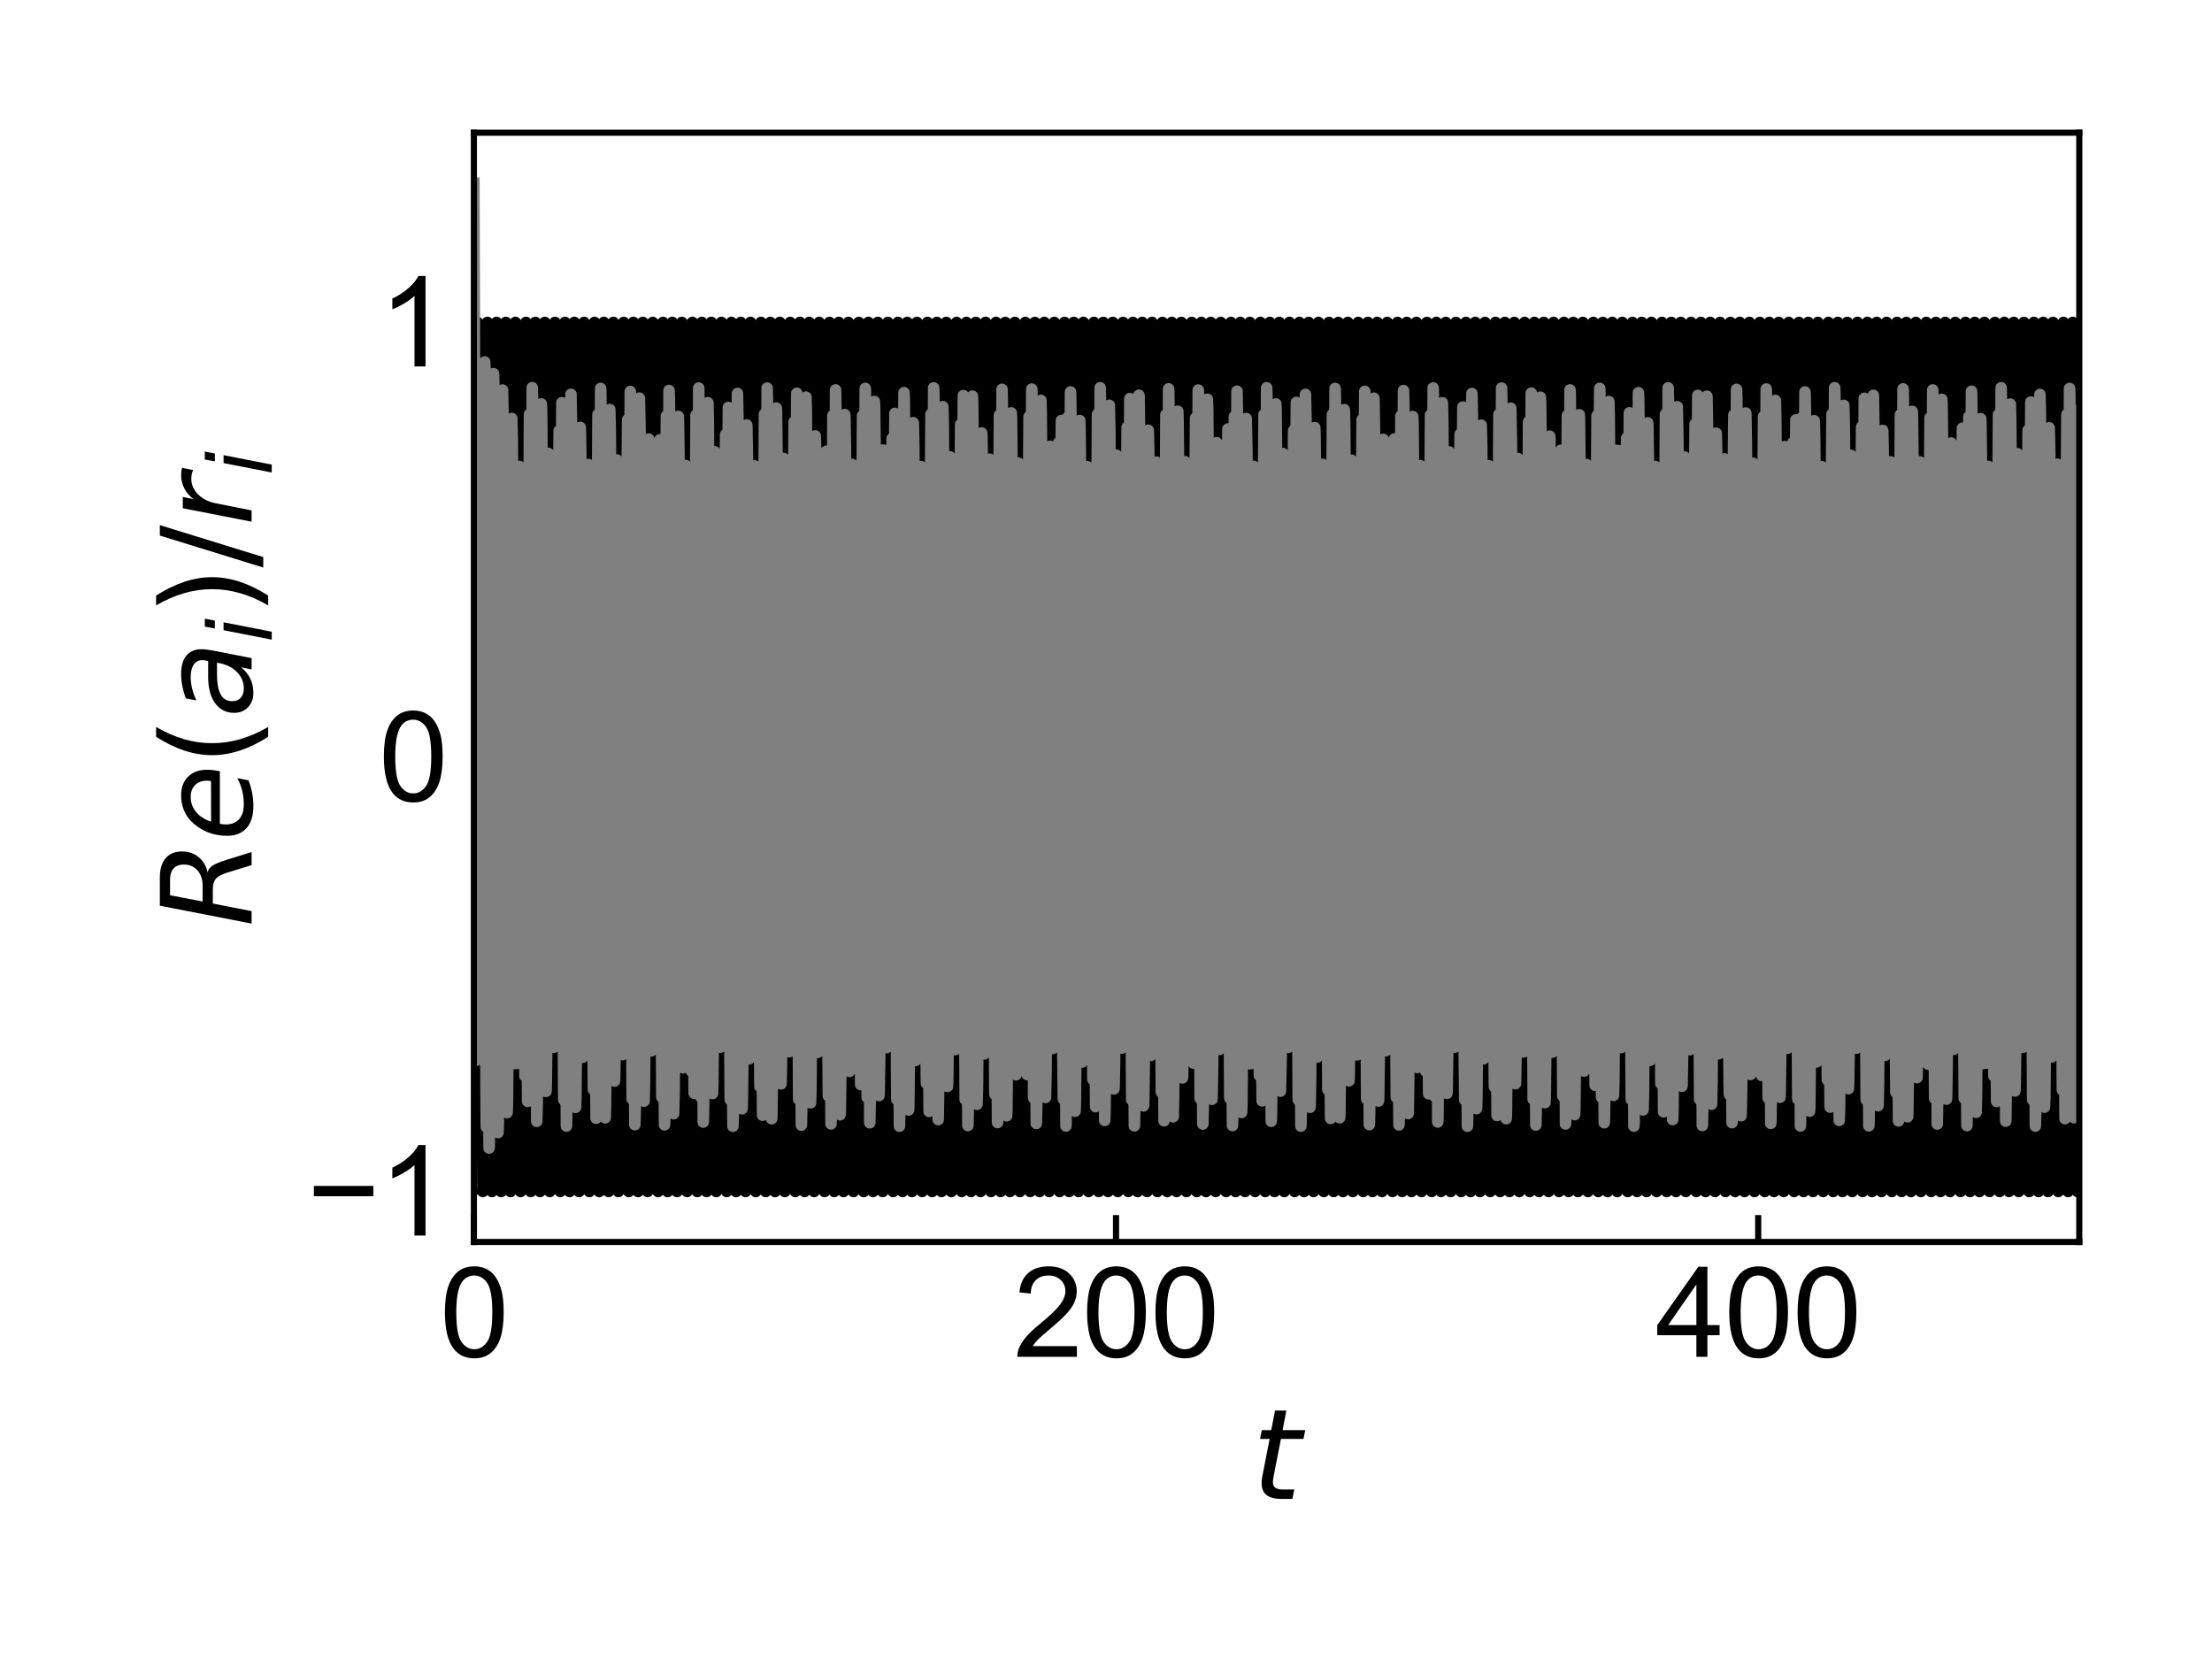 <?xml version="1.0" encoding="utf-8" standalone="no"?>
<!DOCTYPE svg PUBLIC "-//W3C//DTD SVG 1.1//EN"
  "http://www.w3.org/Graphics/SVG/1.1/DTD/svg11.dtd">
<svg xmlns:xlink="http://www.w3.org/1999/xlink" width="288pt" height="216pt" viewBox="0 0 288 216" xmlns="http://www.w3.org/2000/svg" version="1.1">
 <defs>
  <style type="text/css">*{stroke-linejoin: round; stroke-linecap: butt}</style>
 </defs>
 <g id="figure_1">
  <g id="patch_1">
   <path d="M 0 216 
L 288 216 
L 288 0 
L 0 0 
L 0 216 
z
" style="fill: none"/>
  </g>
  <g id="axes_1">
   <g id="patch_2">
    <path d="M 61.698 161.7 
L 270.72 161.7 
L 270.72 17.28 
L 61.698 17.28 
L 61.698 161.7 
z
" style="fill: none"/>
   </g>
   <g id="matplotlib.axis_1">
    <g id="xtick_1">
     <g id="line2d_1">
      <defs>
       <path id="mad4834f333" d="M 0 0 
L 0 -3.5 
" style="stroke: #000000; stroke-width: 0.8"/>
      </defs>
      <g>
       <use xlink:href="#mad4834f333" x="61.698" y="161.7" style="stroke: #000000; stroke-width: 0.8"/>
      </g>
     </g>
     <g id="text_1">
      <!-- 0 -->
      <g transform="translate(57.249 176.653) scale(0.16 -0.16)">
       <defs>
        <path id="ArialMT-30" d="M 266 2259 
Q 266 3072 433 3567 
Q 600 4063 929 4331 
Q 1259 4600 1759 4600 
Q 2128 4600 2406 4451 
Q 2684 4303 2865 4023 
Q 3047 3744 3150 3342 
Q 3253 2941 3253 2259 
Q 3253 1453 3087 958 
Q 2922 463 2592 192 
Q 2263 -78 1759 -78 
Q 1097 -78 719 397 
Q 266 969 266 2259 
z
M 844 2259 
Q 844 1131 1108 757 
Q 1372 384 1759 384 
Q 2147 384 2411 759 
Q 2675 1134 2675 2259 
Q 2675 3391 2411 3762 
Q 2147 4134 1753 4134 
Q 1366 4134 1134 3806 
Q 844 3388 844 2259 
z
" transform="scale(0.016)"/>
       </defs>
       <use xlink:href="#ArialMT-30"/>
      </g>
     </g>
    </g>
    <g id="xtick_2">
     <g id="line2d_2">
      <g>
       <use xlink:href="#mad4834f333" x="145.307" y="161.7" style="stroke: #000000; stroke-width: 0.8"/>
      </g>
     </g>
     <g id="text_2">
      <!-- 200 -->
      <g transform="translate(131.961 176.653) scale(0.16 -0.16)">
       <defs>
        <path id="ArialMT-32" d="M 3222 541 
L 3222 0 
L 194 0 
Q 188 203 259 391 
Q 375 700 629 1000 
Q 884 1300 1366 1694 
Q 2113 2306 2375 2664 
Q 2638 3022 2638 3341 
Q 2638 3675 2398 3904 
Q 2159 4134 1775 4134 
Q 1369 4134 1125 3890 
Q 881 3647 878 3216 
L 300 3275 
Q 359 3922 746 4261 
Q 1134 4600 1788 4600 
Q 2447 4600 2831 4234 
Q 3216 3869 3216 3328 
Q 3216 3053 3103 2787 
Q 2991 2522 2730 2228 
Q 2469 1934 1863 1422 
Q 1356 997 1212 845 
Q 1069 694 975 541 
L 3222 541 
z
" transform="scale(0.016)"/>
       </defs>
       <use xlink:href="#ArialMT-32"/>
       <use xlink:href="#ArialMT-30" x="55.615"/>
       <use xlink:href="#ArialMT-30" x="111.23"/>
      </g>
     </g>
    </g>
    <g id="xtick_3">
     <g id="line2d_3">
      <g>
       <use xlink:href="#mad4834f333" x="228.916" y="161.7" style="stroke: #000000; stroke-width: 0.8"/>
      </g>
     </g>
     <g id="text_3">
      <!-- 400 -->
      <g transform="translate(215.569 176.653) scale(0.16 -0.16)">
       <defs>
        <path id="ArialMT-34" d="M 2069 0 
L 2069 1097 
L 81 1097 
L 81 1613 
L 2172 4581 
L 2631 4581 
L 2631 1613 
L 3250 1613 
L 3250 1097 
L 2631 1097 
L 2631 0 
L 2069 0 
z
M 2069 1613 
L 2069 3678 
L 634 1613 
L 2069 1613 
z
" transform="scale(0.016)"/>
       </defs>
       <use xlink:href="#ArialMT-34"/>
       <use xlink:href="#ArialMT-30" x="55.615"/>
       <use xlink:href="#ArialMT-30" x="111.23"/>
      </g>
     </g>
    </g>
    <g id="text_4">
     <!-- $t$ -->
     <g transform="translate(163.009 195.285) scale(0.16 -0.16)">
      <defs>
       <path id="DejaVuSans-Oblique-74" d="M 2706 3500 
L 2619 3053 
L 1472 3053 
L 1100 1153 
Q 1081 1047 1072 975 
Q 1063 903 1063 863 
Q 1063 663 1183 572 
Q 1303 481 1569 481 
L 2150 481 
L 2053 0 
L 1503 0 
Q 991 0 739 200 
Q 488 400 488 806 
Q 488 878 497 964 
Q 506 1050 525 1153 
L 897 3053 
L 409 3053 
L 500 3500 
L 978 3500 
L 1172 4494 
L 1747 4494 
L 1556 3500 
L 2706 3500 
z
" transform="scale(0.016)"/>
      </defs>
      <use xlink:href="#DejaVuSans-Oblique-74" transform="translate(0 0.781)"/>
     </g>
    </g>
   </g>
   <g id="matplotlib.axis_2">
    <g id="ytick_1">
     <g id="line2d_4">
      <defs>
       <path id="m4bd63cacba" d="M 0 0 
L 3.5 0 
" style="stroke: #000000; stroke-width: 0.8"/>
      </defs>
      <g>
       <use xlink:href="#m4bd63cacba" x="61.698" y="155.135" style="stroke: #000000; stroke-width: 0.8"/>
      </g>
     </g>
     <g id="text_5">
      <!-- −1 -->
      <g transform="translate(39.956 160.862) scale(0.16 -0.16)">
       <defs>
        <path id="ArialMT-2212" d="M 3381 1997 
L 356 1997 
L 356 2522 
L 3381 2522 
L 3381 1997 
z
" transform="scale(0.016)"/>
        <path id="ArialMT-31" d="M 2384 0 
L 1822 0 
L 1822 3584 
Q 1619 3391 1289 3197 
Q 959 3003 697 2906 
L 697 3450 
Q 1169 3672 1522 3987 
Q 1875 4303 2022 4600 
L 2384 4600 
L 2384 0 
z
" transform="scale(0.016)"/>
       </defs>
       <use xlink:href="#ArialMT-2212"/>
       <use xlink:href="#ArialMT-31" x="58.398"/>
      </g>
     </g>
    </g>
    <g id="ytick_2">
     <g id="line2d_5">
      <g>
       <use xlink:href="#m4bd63cacba" x="61.698" y="98.558" style="stroke: #000000; stroke-width: 0.8"/>
      </g>
     </g>
     <g id="text_6">
      <!-- 0 -->
      <g transform="translate(49.3 104.284) scale(0.16 -0.16)">
       <use xlink:href="#ArialMT-30"/>
      </g>
     </g>
    </g>
    <g id="ytick_3">
     <g id="line2d_6">
      <g>
       <use xlink:href="#m4bd63cacba" x="61.698" y="41.98" style="stroke: #000000; stroke-width: 0.8"/>
      </g>
     </g>
     <g id="text_7">
      <!-- 1 -->
      <g transform="translate(49.3 47.706) scale(0.16 -0.16)">
       <use xlink:href="#ArialMT-31"/>
      </g>
     </g>
    </g>
    <g id="text_8">
     <!-- $Re(a_i)/r_i$ -->
     <g transform="translate(32.776 120.69) rotate(-90) scale(0.16 -0.16)">
      <defs>
       <path id="DejaVuSans-Oblique-52" d="M 1613 4147 
L 1294 2491 
L 2106 2491 
Q 2584 2491 2879 2755 
Q 3175 3019 3175 3444 
Q 3175 3784 2976 3965 
Q 2778 4147 2406 4147 
L 1613 4147 
z
M 2772 2241 
Q 2972 2194 3105 2009 
Q 3238 1825 3413 1275 
L 3809 0 
L 3144 0 
L 2778 1197 
Q 2638 1659 2453 1815 
Q 2269 1972 1888 1972 
L 1191 1972 
L 806 0 
L 172 0 
L 1081 4666 
L 2503 4666 
Q 3150 4666 3495 4373 
Q 3841 4081 3841 3531 
Q 3841 3044 3547 2687 
Q 3253 2331 2772 2241 
z
" transform="scale(0.016)"/>
       <path id="DejaVuSans-Oblique-65" d="M 3078 2063 
Q 3088 2113 3092 2166 
Q 3097 2219 3097 2272 
Q 3097 2653 2873 2875 
Q 2650 3097 2266 3097 
Q 1838 3097 1509 2826 
Q 1181 2556 1013 2059 
L 3078 2063 
z
M 3578 1613 
L 903 1613 
Q 884 1494 878 1425 
Q 872 1356 872 1306 
Q 872 872 1139 634 
Q 1406 397 1894 397 
Q 2269 397 2603 481 
Q 2938 566 3225 728 
L 3116 159 
Q 2806 34 2476 -28 
Q 2147 -91 1806 -91 
Q 1078 -91 686 257 
Q 294 606 294 1247 
Q 294 1794 489 2264 
Q 684 2734 1063 3103 
Q 1306 3334 1642 3459 
Q 1978 3584 2356 3584 
Q 2950 3584 3301 3228 
Q 3653 2872 3653 2272 
Q 3653 2128 3634 1964 
Q 3616 1800 3578 1613 
z
" transform="scale(0.016)"/>
       <path id="DejaVuSans-28" d="M 1984 4856 
Q 1566 4138 1362 3434 
Q 1159 2731 1159 2009 
Q 1159 1288 1364 580 
Q 1569 -128 1984 -844 
L 1484 -844 
Q 1016 -109 783 600 
Q 550 1309 550 2009 
Q 550 2706 781 3412 
Q 1013 4119 1484 4856 
L 1984 4856 
z
" transform="scale(0.016)"/>
       <path id="DejaVuSans-Oblique-61" d="M 3438 1997 
L 3047 0 
L 2472 0 
L 2578 531 
Q 2325 219 2001 64 
Q 1678 -91 1281 -91 
Q 834 -91 548 182 
Q 263 456 263 884 
Q 263 1497 752 1853 
Q 1241 2209 2100 2209 
L 2900 2209 
L 2931 2363 
Q 2938 2388 2941 2417 
Q 2944 2447 2944 2509 
Q 2944 2788 2717 2942 
Q 2491 3097 2081 3097 
Q 1800 3097 1504 3025 
Q 1209 2953 897 2809 
L 997 3341 
Q 1322 3463 1633 3523 
Q 1944 3584 2234 3584 
Q 2853 3584 3176 3315 
Q 3500 3047 3500 2534 
Q 3500 2431 3484 2292 
Q 3469 2153 3438 1997 
z
M 2816 1759 
L 2241 1759 
Q 1534 1759 1195 1570 
Q 856 1381 856 984 
Q 856 709 1029 553 
Q 1203 397 1509 397 
Q 1978 397 2328 733 
Q 2678 1069 2791 1631 
L 2816 1759 
z
" transform="scale(0.016)"/>
       <path id="DejaVuSans-Oblique-69" d="M 1172 4863 
L 1747 4863 
L 1606 4134 
L 1031 4134 
L 1172 4863 
z
M 909 3500 
L 1484 3500 
L 800 0 
L 225 0 
L 909 3500 
z
" transform="scale(0.016)"/>
       <path id="DejaVuSans-29" d="M 513 4856 
L 1013 4856 
Q 1481 4119 1714 3412 
Q 1947 2706 1947 2009 
Q 1947 1309 1714 600 
Q 1481 -109 1013 -844 
L 513 -844 
Q 928 -128 1133 580 
Q 1338 1288 1338 2009 
Q 1338 2731 1133 3434 
Q 928 4138 513 4856 
z
" transform="scale(0.016)"/>
       <path id="DejaVuSans-2f" d="M 1625 4666 
L 2156 4666 
L 531 -594 
L 0 -594 
L 1625 4666 
z
" transform="scale(0.016)"/>
       <path id="DejaVuSans-Oblique-72" d="M 2853 2969 
Q 2766 3016 2653 3041 
Q 2541 3066 2413 3066 
Q 1953 3066 1609 2717 
Q 1266 2369 1153 1784 
L 800 0 
L 225 0 
L 909 3500 
L 1484 3500 
L 1375 2956 
Q 1603 3259 1920 3421 
Q 2238 3584 2597 3584 
Q 2691 3584 2781 3573 
Q 2872 3563 2963 3538 
L 2853 2969 
z
" transform="scale(0.016)"/>
      </defs>
      <use xlink:href="#DejaVuSans-Oblique-52" transform="translate(0 0.125)"/>
      <use xlink:href="#DejaVuSans-Oblique-65" transform="translate(69.482 0.125)"/>
      <use xlink:href="#DejaVuSans-28" transform="translate(131.006 0.125)"/>
      <use xlink:href="#DejaVuSans-Oblique-61" transform="translate(170.02 0.125)"/>
      <use xlink:href="#DejaVuSans-Oblique-69" transform="translate(231.299 -16.281) scale(0.7)"/>
      <use xlink:href="#DejaVuSans-29" transform="translate(253.481 0.125)"/>
      <use xlink:href="#DejaVuSans-2f" transform="translate(292.495 0.125)"/>
      <use xlink:href="#DejaVuSans-Oblique-72" transform="translate(326.187 0.125)"/>
      <use xlink:href="#DejaVuSans-Oblique-69" transform="translate(367.3 -16.281) scale(0.7)"/>
     </g>
    </g>
   </g>
   <g id="line2d_7">
    <path d="M 61.698 67.766 
L 61.794 76.526 
L 61.848 73.719 
L 62.17 41.982 
L 62.25 45.152 
L 62.392 65.249 
L 62.864 155.135 
L 62.935 151.499 
L 63.073 125.322 
L 63.462 41.981 
L 63.496 42.799 
L 63.583 53.061 
L 63.813 114.541 
L 64.056 155.135 
L 64.064 155.078 
L 64.114 152.425 
L 64.24 130.349 
L 64.649 41.981 
L 64.695 43.528 
L 64.804 59.356 
L 65.251 155.135 
L 65.331 150.308 
L 65.486 118.034 
L 65.858 41.98 
L 65.87 42.092 
L 65.929 45.676 
L 66.071 72.434 
L 66.476 155.135 
L 66.497 154.794 
L 66.572 148.552 
L 66.748 110.293 
L 67.108 41.99 
L 67.112 41.98 
L 67.129 42.168 
L 67.195 46.512 
L 67.354 75.863 
L 67.785 155.135 
L 67.806 154.899 
L 67.877 150.463 
L 68.04 122.458 
L 68.479 41.98 
L 68.5 42.283 
L 68.571 47.568 
L 68.734 81.113 
L 69.102 155.135 
L 69.114 155.016 
L 69.173 151.337 
L 69.315 123.872 
L 69.708 41.982 
L 69.733 42.514 
L 69.817 50.951 
L 70.017 100.674 
L 70.314 155.134 
L 70.327 155.044 
L 70.381 151.994 
L 70.515 128.308 
L 70.937 41.981 
L 70.97 42.834 
L 71.062 52.908 
L 71.296 110.664 
L 71.572 155.124 
L 71.577 155.135 
L 71.593 154.956 
L 71.66 150.722 
L 71.815 122.985 
L 72.258 41.98 
L 72.262 41.987 
L 72.3 42.928 
L 72.4 52.826 
L 72.63 103.817 
L 72.939 155.131 
L 72.944 155.134 
L 72.952 155.068 
L 73.002 152.664 
L 73.128 132.599 
L 73.558 41.98 
L 73.617 44.548 
L 73.742 65.849 
L 74.164 155.135 
L 74.21 153.471 
L 74.319 137.771 
L 74.775 41.98 
L 74.854 46.637 
L 75.009 77.732 
L 75.398 155.135 
L 75.406 155.078 
L 75.456 152.708 
L 75.582 133.156 
L 76.046 41.982 
L 76.096 43.673 
L 76.213 58.773 
L 76.735 155.134 
L 76.815 151.485 
L 76.961 128.12 
L 77.404 41.98 
L 77.45 43.503 
L 77.559 58.499 
L 78.015 155.135 
L 78.107 148.86 
L 78.278 110.043 
L 78.621 41.98 
L 78.625 41.995 
L 78.663 43.313 
L 78.767 57.418 
L 79.231 155.133 
L 79.327 148.752 
L 79.499 111.212 
L 79.858 41.98 
L 79.879 42.261 
L 79.95 47.593 
L 80.117 81.501 
L 80.506 155.113 
L 80.51 155.133 
L 80.535 154.805 
L 80.611 149.355 
L 80.786 116.07 
L 81.2 42.019 
L 81.209 41.98 
L 81.238 42.473 
L 81.321 49.225 
L 81.501 86.162 
L 81.865 155.135 
L 81.873 155.071 
L 81.923 152.549 
L 82.049 131.573 
L 82.471 41.98 
L 82.525 44.169 
L 82.642 62.831 
L 83.077 155.135 
L 83.14 152.264 
L 83.27 129.779 
L 83.692 41.98 
L 83.734 43.221 
L 83.838 56.665 
L 84.323 155.134 
L 84.419 148.869 
L 84.595 112.468 
L 84.971 42.059 
L 84.984 41.981 
L 85.017 42.683 
L 85.109 51.11 
L 85.326 97.398 
L 85.665 154.98 
L 85.682 155.135 
L 85.719 154.265 
L 85.815 144.444 
L 86.033 92.524 
L 86.321 41.981 
L 86.338 42.163 
L 86.401 46.521 
L 86.551 77.115 
L 86.927 155.135 
L 86.944 154.943 
L 87.007 150.484 
L 87.157 119.632 
L 87.534 41.982 
L 87.55 42.146 
L 87.613 46.42 
L 87.764 76.472 
L 88.152 155.135 
L 88.165 155.013 
L 88.223 151.504 
L 88.366 125.622 
L 88.784 41.983 
L 88.809 42.333 
L 88.884 48.245 
L 89.06 84.141 
L 89.44 155.011 
L 89.457 155.133 
L 89.494 154.229 
L 89.595 144.295 
L 89.833 91.804 
L 90.142 42.025 
L 90.151 41.98 
L 90.18 42.515 
L 90.264 49.978 
L 90.452 92.624 
L 90.782 155.133 
L 90.811 154.4 
L 90.899 144.73 
L 91.121 87.512 
L 91.384 41.981 
L 91.388 41.987 
L 91.422 42.994 
L 91.518 54.858 
L 91.794 127.816 
L 91.994 155.135 
L 92.011 154.905 
L 92.078 149.919 
L 92.237 116.741 
L 92.613 41.98 
L 92.617 41.998 
L 92.659 43.526 
L 92.768 58.203 
L 93.253 155.133 
L 93.336 150.463 
L 93.495 121.149 
L 93.93 41.981 
L 93.959 42.512 
L 94.047 49.694 
L 94.243 89.179 
L 94.615 155.134 
L 94.628 155.056 
L 94.682 152.292 
L 94.812 130.887 
L 95.238 41.981 
L 95.289 43.988 
L 95.406 62.309 
L 95.84 155.134 
L 95.907 151.918 
L 96.041 127.651 
L 96.451 41.981 
L 96.484 42.758 
L 96.576 53.01 
L 96.81 112.632 
L 97.074 155.135 
L 97.099 154.678 
L 97.178 147.603 
L 97.366 105.443 
L 97.705 42.074 
L 97.717 41.98 
L 97.751 42.707 
L 97.843 51.657 
L 98.064 101.259 
L 98.382 154.884 
L 98.403 155.135 
L 98.449 153.972 
L 98.553 142.941 
L 98.796 87.208 
L 99.08 41.98 
L 99.101 42.284 
L 99.172 47.85 
L 99.335 82.782 
L 99.695 155.135 
L 99.703 155.068 
L 99.753 152.447 
L 99.879 130.932 
L 100.297 41.983 
L 100.347 43.722 
L 100.46 60.441 
L 100.911 155.135 
L 100.982 151.373 
L 101.125 124.864 
L 101.534 41.98 
L 101.559 42.396 
L 101.639 49.269 
L 101.827 90.773 
L 102.174 155.061 
L 102.186 155.134 
L 102.22 154.377 
L 102.316 144.919 
L 102.55 92.553 
L 102.859 42.182 
L 102.88 41.982 
L 102.922 43.061 
L 103.027 54.12 
L 103.265 110.275 
L 103.541 155.135 
L 103.545 155.124 
L 103.583 153.887 
L 103.683 141.009 
L 104.151 41.98 
L 104.256 50.26 
L 104.448 97.201 
L 104.753 155.129 
L 104.757 155.134 
L 104.77 154.991 
L 104.828 151.236 
L 104.971 123.975 
L 105.368 41.982 
L 105.393 42.38 
L 105.468 48.907 
L 105.648 89.24 
L 105.991 155.106 
L 105.999 155.133 
L 106.024 154.644 
L 106.108 147.055 
L 106.304 103.018 
L 106.639 42.127 
L 106.655 41.981 
L 106.693 42.881 
L 106.793 53.098 
L 107.04 108.435 
L 107.337 154.997 
L 107.353 155.135 
L 107.391 154.252 
L 107.487 144.598 
L 107.705 93.585 
L 108.001 41.981 
L 108.031 42.67 
L 108.119 52.105 
L 108.332 106.475 
L 108.608 155.135 
L 108.633 154.628 
L 108.712 146.885 
L 108.904 100.041 
L 109.21 41.991 
L 109.214 41.98 
L 109.231 42.196 
L 109.297 47.166 
L 109.456 80.519 
L 109.828 155.135 
L 109.837 155.091 
L 109.883 153.061 
L 110 135.462 
L 110.46 41.981 
L 110.527 44.86 
L 110.66 66.369 
L 111.124 155.135 
L 111.162 154.358 
L 111.258 145.252 
L 111.484 96.498 
L 111.81 42.092 
L 111.822 41.981 
L 111.86 42.804 
L 111.952 52.074 
L 112.161 101.923 
L 112.458 155.135 
L 112.479 154.816 
L 112.55 148.911 
L 112.717 111.46 
L 113.064 41.98 
L 113.068 41.997 
L 113.106 43.341 
L 113.21 57.626 
L 113.67 155.135 
L 113.762 149.096 
L 113.929 112.548 
L 114.289 41.98 
L 114.31 42.293 
L 114.381 47.903 
L 114.548 83.16 
L 114.924 155.135 
L 114.945 154.865 
L 115.016 149.764 
L 115.184 117.278 
L 115.589 42.03 
L 115.597 41.98 
L 115.631 42.581 
L 115.723 50.527 
L 115.928 92.793 
L 116.283 155.091 
L 116.291 155.135 
L 116.321 154.577 
L 116.404 146.886 
L 116.592 103.431 
L 116.914 41.981 
L 116.919 41.987 
L 116.952 42.988 
L 117.048 54.85 
L 117.32 127.145 
L 117.521 155.135 
L 117.537 154.918 
L 117.604 149.88 
L 117.763 116.057 
L 118.131 41.981 
L 118.139 42.051 
L 118.189 44.622 
L 118.315 65.492 
L 118.75 155.135 
L 118.796 153.648 
L 118.904 139.157 
L 119.389 41.981 
L 119.481 47.137 
L 119.648 78.829 
L 120.066 155.112 
L 120.075 155.133 
L 120.1 154.726 
L 120.184 148.419 
L 120.367 112.879 
L 120.756 41.98 
L 120.76 41.993 
L 120.798 43.188 
L 120.898 55.565 
L 121.174 127.901 
L 121.371 155.134 
L 121.392 154.851 
L 121.463 149.01 
L 121.63 111.553 
L 121.977 41.98 
L 121.981 41.991 
L 122.019 43.281 
L 122.123 57.362 
L 122.587 155.135 
L 122.683 148.558 
L 122.859 109.43 
L 123.206 41.996 
L 123.21 41.98 
L 123.231 42.266 
L 123.302 47.678 
L 123.469 82.049 
L 123.854 155.127 
L 123.858 155.135 
L 123.875 154.95 
L 123.942 150.783 
L 124.096 123.64 
L 124.548 41.98 
L 124.556 42.019 
L 124.607 43.889 
L 124.728 59.338 
L 125.217 155.135 
L 125.313 148.754 
L 125.484 110.605 
L 125.827 41.982 
L 125.836 42.013 
L 125.882 44.079 
L 125.999 62.589 
L 126.433 155.135 
L 126.496 152.284 
L 126.626 129.751 
L 127.048 41.981 
L 127.09 43.324 
L 127.194 57.082 
L 127.671 155.132 
L 127.767 149.183 
L 127.938 113.796 
L 128.319 42.015 
L 128.327 41.98 
L 128.352 42.389 
L 128.432 48.564 
L 128.616 84.749 
L 129.009 155.023 
L 129.021 155.134 
L 129.059 154.389 
L 129.151 145.85 
L 129.351 101.27 
L 129.677 41.98 
L 129.698 42.29 
L 129.769 48.066 
L 129.937 85.056 
L 130.284 155.133 
L 130.292 155.104 
L 130.334 153.366 
L 130.447 136.434 
L 130.89 41.983 
L 130.965 45.971 
L 131.107 73.312 
L 131.504 155.133 
L 131.529 154.739 
L 131.605 148.247 
L 131.784 108.085 
L 132.131 41.993 
L 132.136 41.98 
L 132.157 42.27 
L 132.228 47.56 
L 132.395 81.003 
L 132.792 155.122 
L 132.796 155.135 
L 132.817 154.89 
L 132.888 150.282 
L 133.051 121.593 
L 133.494 41.981 
L 133.503 42.012 
L 133.549 43.682 
L 133.662 58.196 
L 134.138 155.133 
L 134.238 147.482 
L 134.422 103.732 
L 134.744 41.983 
L 134.774 42.729 
L 134.861 52.469 
L 135.083 109.583 
L 135.35 155.135 
L 135.376 154.625 
L 135.455 147.018 
L 135.647 101.093 
L 135.961 41.998 
L 135.965 41.98 
L 135.986 42.269 
L 136.057 47.821 
L 136.224 83.117 
L 136.596 155.127 
L 136.6 155.135 
L 136.617 154.934 
L 136.684 150.498 
L 136.843 120.765 
L 137.269 41.98 
L 137.294 42.356 
L 137.374 48.178 
L 137.554 81.993 
L 137.963 155.134 
L 137.967 155.131 
L 138.001 154.317 
L 138.093 144.857 
L 138.306 92.999 
L 138.595 41.98 
L 138.62 42.481 
L 138.699 50.163 
L 138.891 97.004 
L 139.197 155.131 
L 139.201 155.133 
L 139.209 155.056 
L 139.263 151.993 
L 139.397 127.783 
L 139.807 41.98 
L 139.84 42.788 
L 139.932 53.172 
L 140.171 114.302 
L 140.426 155.135 
L 140.43 155.126 
L 140.467 153.932 
L 140.572 140.784 
L 141.065 41.98 
L 141.166 48.422 
L 141.345 85.003 
L 141.726 154.974 
L 141.742 155.135 
L 141.784 154.16 
L 141.885 144.19 
L 142.119 92.409 
L 142.424 42.015 
L 142.432 41.981 
L 142.457 42.438 
L 142.537 49.395 
L 142.717 90.1 
L 143.051 155.135 
L 143.055 155.122 
L 143.093 153.806 
L 143.197 139.562 
L 143.657 41.981 
L 143.749 48.471 
L 143.921 87.234 
L 144.268 155.133 
L 144.297 154.419 
L 144.385 145.027 
L 144.606 89.532 
L 144.882 41.998 
L 144.886 41.981 
L 144.907 42.261 
L 144.978 47.684 
L 145.145 82.227 
L 145.526 155.118 
L 145.53 155.135 
L 145.551 154.886 
L 145.622 149.997 
L 145.789 118.615 
L 146.211 42.001 
L 146.22 41.983 
L 146.241 42.279 
L 146.316 47.314 
L 146.483 77.47 
L 146.893 155.134 
L 146.914 154.87 
L 146.985 149.434 
L 147.148 114.696 
L 147.507 41.98 
L 147.516 42.03 
L 147.562 44.202 
L 147.679 62.937 
L 148.114 155.135 
L 148.176 152.109 
L 148.306 129.253 
L 148.724 41.98 
L 148.766 43.238 
L 148.87 56.85 
L 149.347 155.133 
L 149.447 148.59 
L 149.627 110.122 
L 149.991 42.023 
L 149.999 41.98 
L 150.028 42.512 
L 150.116 50.185 
L 150.321 93.505 
L 150.672 154.897 
L 150.693 155.135 
L 150.735 154.134 
L 150.835 143.899 
L 151.061 91.696 
L 151.354 41.982 
L 151.366 42.067 
L 151.42 45.056 
L 151.55 67.733 
L 151.964 155.135 
L 152.01 153.554 
L 152.119 137.894 
L 152.57 41.98 
L 152.654 47.164 
L 152.813 80.636 
L 153.185 155.134 
L 153.189 155.114 
L 153.231 153.521 
L 153.339 138.428 
L 153.812 41.98 
L 153.895 46.706 
L 154.054 77.172 
L 154.468 155.135 
L 154.472 155.127 
L 154.51 154.109 
L 154.614 142.959 
L 154.882 81.923 
L 155.158 42.024 
L 155.166 41.98 
L 155.195 42.469 
L 155.279 49.345 
L 155.459 87.114 
L 155.814 155.135 
L 155.822 155.084 
L 155.873 152.613 
L 155.998 131.64 
L 156.42 41.98 
L 156.475 44.177 
L 156.592 62.839 
L 157.026 155.135 
L 157.089 152.309 
L 157.219 129.946 
L 157.641 41.982 
L 157.683 43.126 
L 157.783 55.526 
L 158.093 133.995 
L 158.276 155.133 
L 158.297 154.791 
L 158.373 148.859 
L 158.548 112.708 
L 158.929 42.052 
L 158.941 41.981 
L 158.975 42.691 
L 159.067 51.047 
L 159.284 97.048 
L 159.623 154.997 
L 159.639 155.134 
L 159.677 154.187 
L 159.773 143.949 
L 159.995 89.693 
L 160.271 41.982 
L 160.275 41.985 
L 160.308 42.955 
L 160.404 54.683 
L 160.668 124.704 
L 160.877 155.135 
L 160.893 154.941 
L 160.956 150.482 
L 161.107 119.659 
L 161.487 41.982 
L 161.5 42.133 
L 161.562 46.344 
L 161.713 76.223 
L 162.102 155.134 
L 162.118 154.966 
L 162.181 150.842 
L 162.332 122.028 
L 162.737 41.983 
L 162.75 42.052 
L 162.804 44.712 
L 162.938 65.651 
L 163.414 155.134 
L 163.452 154.261 
L 163.552 144.473 
L 163.786 93.105 
L 164.096 42.042 
L 164.104 41.981 
L 164.138 42.647 
L 164.225 51.261 
L 164.426 99.286 
L 164.731 155.133 
L 164.76 154.406 
L 164.848 144.728 
L 165.07 87.479 
L 165.333 41.981 
L 165.337 41.987 
L 165.371 42.993 
L 165.467 54.837 
L 165.743 127.707 
L 165.944 155.135 
L 165.96 154.925 
L 166.027 150.026 
L 166.186 117.064 
L 166.562 41.981 
L 166.571 42.015 
L 166.617 43.951 
L 166.734 61.069 
L 167.206 155.134 
L 167.273 152.188 
L 167.411 130.366 
L 167.887 41.98 
L 167.917 42.469 
L 168 49 
L 168.188 85.914 
L 168.569 155.134 
L 168.573 155.129 
L 168.607 154.226 
L 168.703 143.293 
L 168.941 81.748 
L 169.188 41.981 
L 169.192 42.003 
L 169.234 43.68 
L 169.342 59.579 
L 169.79 155.134 
L 169.873 150.113 
L 170.028 117.835 
L 170.4 41.983 
L 170.413 42.063 
L 170.467 45.057 
L 170.601 68.513 
L 171.023 155.133 
L 171.06 154.254 
L 171.157 143.524 
L 171.407 81.465 
L 171.667 41.997 
L 171.671 41.981 
L 171.692 42.227 
L 171.763 47.054 
L 171.93 78.064 
L 172.356 155.116 
L 172.361 155.134 
L 172.386 154.829 
L 172.461 149.744 
L 172.628 119.159 
L 173.034 41.982 
L 173.055 42.346 
L 173.13 48.745 
L 173.305 88.53 
L 173.644 155.134 
L 173.669 154.611 
L 173.749 146.815 
L 173.941 99.815 
L 174.246 41.984 
L 174.25 41.983 
L 174.259 42.06 
L 174.313 45.102 
L 174.447 69.101 
L 174.861 155.135 
L 174.894 154.327 
L 174.986 144.09 
L 175.22 84.909 
L 175.488 41.98 
L 175.513 42.437 
L 175.592 49.387 
L 175.78 90.764 
L 176.127 155.028 
L 176.14 155.135 
L 176.177 154.307 
L 176.274 144.789 
L 176.508 92.755 
L 176.817 42.205 
L 176.838 41.981 
L 176.88 43.032 
L 176.98 53.543 
L 177.21 107.971 
L 177.49 155.134 
L 177.494 155.131 
L 177.528 154.187 
L 177.624 142.69 
L 177.879 75.267 
L 178.1 41.981 
L 178.113 42.12 
L 178.172 45.902 
L 178.314 73.548 
L 178.707 155.135 
L 178.728 154.776 
L 178.803 148.202 
L 178.983 106.891 
L 179.317 41.986 
L 179.321 41.981 
L 179.334 42.116 
L 179.392 45.713 
L 179.534 71.925 
L 179.948 155.134 
L 179.973 154.763 
L 180.049 148.701 
L 180.228 111.037 
L 180.596 42.108 
L 180.613 41.982 
L 180.651 42.91 
L 180.751 53.08 
L 180.998 108.096 
L 181.294 154.999 
L 181.311 155.134 
L 181.349 154.215 
L 181.445 144.257 
L 181.662 92.128 
L 181.951 41.98 
L 181.976 42.469 
L 182.055 50.064 
L 182.243 95.461 
L 182.557 155.135 
L 182.582 154.624 
L 182.661 146.879 
L 182.854 100.075 
L 183.163 41.98 
L 183.184 42.299 
L 183.255 48.148 
L 183.426 86.09 
L 183.782 155.133 
L 183.811 154.435 
L 183.899 145.303 
L 184.116 92.279 
L 184.405 42.035 
L 184.413 41.98 
L 184.442 42.52 
L 184.526 50.075 
L 184.727 94.349 
L 185.065 154.951 
L 185.082 155.135 
L 185.124 154.185 
L 185.224 144.159 
L 185.462 91.577 
L 185.768 42.063 
L 185.78 41.981 
L 185.814 42.732 
L 185.906 52.034 
L 186.115 102.547 
L 186.407 155.135 
L 186.428 154.824 
L 186.499 148.926 
L 186.666 111.437 
L 187.013 41.98 
L 187.018 41.997 
L 187.055 43.341 
L 187.16 57.611 
L 187.62 155.133 
L 187.716 148.649 
L 187.891 109.338 
L 188.238 41.983 
L 188.251 42.06 
L 188.305 44.947 
L 188.439 67.584 
L 188.878 155.135 
L 188.916 154.265 
L 189.012 144.153 
L 189.254 87.482 
L 189.543 42.096 
L 189.555 41.982 
L 189.597 42.88 
L 189.697 52.682 
L 189.927 103.232 
L 190.241 155.122 
L 190.245 155.135 
L 190.266 154.852 
L 190.337 149.531 
L 190.5 115.564 
L 190.864 41.981 
L 190.876 42.078 
L 190.931 45.235 
L 191.064 69.725 
L 191.47 155.135 
L 191.503 154.281 
L 191.595 143.594 
L 191.838 80.211 
L 192.08 41.98 
L 192.084 41.997 
L 192.122 43.302 
L 192.226 57.133 
L 192.703 155.133 
L 192.795 149.083 
L 192.966 113.03 
L 193.339 42.009 
L 193.347 41.982 
L 193.372 42.433 
L 193.456 49.474 
L 193.652 90.729 
L 194.012 154.905 
L 194.032 155.135 
L 194.074 154.133 
L 194.175 144.085 
L 194.405 92.351 
L 194.706 41.985 
L 194.71 41.981 
L 194.722 42.116 
L 194.781 45.646 
L 194.919 70.949 
L 195.32 155.134 
L 195.358 154.142 
L 195.454 142.281 
L 195.726 70.02 
L 195.926 41.98 
L 195.943 42.18 
L 196.006 46.631 
L 196.156 77.241 
L 196.537 155.134 
L 196.553 154.968 
L 196.616 150.761 
L 196.767 121.244 
L 197.164 41.98 
L 197.176 42.104 
L 197.235 45.514 
L 197.377 70.537 
L 197.812 155.134 
L 197.837 154.79 
L 197.916 148.739 
L 198.1 112.447 
L 198.493 42.088 
L 198.506 41.981 
L 198.543 42.725 
L 198.635 51.139 
L 198.84 96.033 
L 199.17 155.134 
L 199.2 154.46 
L 199.287 145.193 
L 199.501 91.256 
L 199.777 41.982 
L 199.781 41.985 
L 199.814 42.965 
L 199.91 54.806 
L 200.182 126.985 
L 200.383 155.134 
L 200.404 154.845 
L 200.475 149.056 
L 200.642 112.181 
L 200.997 41.98 
L 201.001 41.992 
L 201.039 43.241 
L 201.144 56.772 
L 201.624 155.135 
L 201.725 148.573 
L 201.904 110.538 
L 202.272 42.044 
L 202.281 41.982 
L 202.314 42.574 
L 202.402 50.238 
L 202.607 92.899 
L 202.962 154.934 
L 202.979 155.133 
L 203.021 154.205 
L 203.117 144.425 
L 203.334 93.209 
L 203.627 41.981 
L 203.643 42.155 
L 203.706 46.458 
L 203.857 76.882 
L 204.233 155.133 
L 204.254 154.858 
L 204.325 149.04 
L 204.492 111.702 
L 204.843 41.983 
L 204.873 42.704 
L 204.96 52.232 
L 205.182 108.398 
L 205.454 155.128 
L 205.458 155.135 
L 205.47 155.003 
L 205.529 151.439 
L 205.671 125.375 
L 206.089 41.98 
L 206.11 42.283 
L 206.185 48.077 
L 206.361 84.022 
L 206.741 155.041 
L 206.754 155.135 
L 206.791 154.316 
L 206.888 145.117 
L 207.118 95.225 
L 207.439 42.074 
L 207.452 41.98 
L 207.485 42.673 
L 207.573 51.004 
L 207.77 96.435 
L 208.087 155.134 
L 208.117 154.433 
L 208.204 144.875 
L 208.422 89.014 
L 208.689 41.983 
L 208.694 41.983 
L 208.723 42.731 
L 208.811 52.468 
L 209.032 109.52 
L 209.3 155.135 
L 209.325 154.648 
L 209.404 147.127 
L 209.597 101.403 
L 209.91 42.013 
L 209.918 41.982 
L 209.944 42.485 
L 210.027 50.403 
L 210.228 97.419 
L 210.541 155.042 
L 210.554 155.135 
L 210.587 154.373 
L 210.679 145.089 
L 210.905 92.973 
L 211.21 42.14 
L 211.227 41.98 
L 211.269 42.971 
L 211.373 53.651 
L 211.62 108.864 
L 211.913 155.103 
L 211.921 155.134 
L 211.946 154.682 
L 212.025 147.866 
L 212.205 107.745 
L 212.544 41.98 
L 212.548 41.996 
L 212.586 43.333 
L 212.69 57.611 
L 213.15 155.133 
L 213.242 148.58 
L 213.413 109.697 
L 213.756 41.981 
L 213.76 41.987 
L 213.794 42.961 
L 213.89 54.479 
L 214.153 122.845 
L 214.379 155.134 
L 214.387 155.067 
L 214.438 152.615 
L 214.563 132.723 
L 215.019 41.98 
L 215.069 43.572 
L 215.182 57.973 
L 215.7 155.134 
L 215.788 151.002 
L 215.943 125.497 
L 216.386 41.982 
L 216.419 42.821 
L 216.511 52.878 
L 216.733 109.105 
L 217 155.135 
L 217.004 155.122 
L 217.042 153.803 
L 217.147 139.54 
L 217.606 41.981 
L 217.698 48.445 
L 217.87 87.121 
L 218.217 155.135 
L 218.242 154.636 
L 218.321 147.162 
L 218.514 101.896 
L 218.831 42.02 
L 218.84 41.98 
L 218.865 42.446 
L 218.944 49.503 
L 219.132 91.43 
L 219.475 155.06 
L 219.488 155.134 
L 219.521 154.366 
L 219.617 144.789 
L 219.851 91.959 
L 220.157 42.205 
L 220.177 41.98 
L 220.219 42.998 
L 220.32 53.155 
L 220.545 104.579 
L 220.846 155.135 
L 220.871 154.672 
L 220.951 147.38 
L 221.135 104.129 
L 221.457 41.98 
L 221.478 42.309 
L 221.549 48.306 
L 221.72 87.177 
L 222.063 155.135 
L 222.088 154.637 
L 222.167 147.004 
L 222.36 100.742 
L 222.673 41.981 
L 222.686 42.07 
L 222.74 45.074 
L 222.874 68.418 
L 223.3 155.135 
L 223.334 154.399 
L 223.426 144.838 
L 223.651 90.852 
L 223.944 42.049 
L 223.957 41.982 
L 223.986 42.572 
L 224.074 50.314 
L 224.279 93.365 
L 224.63 154.872 
L 224.651 155.135 
L 224.697 153.954 
L 224.801 142.475 
L 225.044 83.907 
L 225.307 41.981 
L 225.311 42.001 
L 225.353 43.611 
L 225.462 59.079 
L 225.913 155.135 
L 225.997 149.911 
L 226.156 115.958 
L 226.519 41.98 
L 226.528 42.029 
L 226.574 44.159 
L 226.691 62.526 
L 227.134 155.135 
L 227.197 152.328 
L 227.326 130.589 
L 227.765 41.981 
L 227.807 43.223 
L 227.911 55.943 
L 228.426 155.135 
L 228.53 148.779 
L 228.714 113.427 
L 229.115 42.021 
L 229.124 41.98 
L 229.153 42.494 
L 229.237 49.594 
L 229.421 89.481 
L 229.763 155.135 
L 229.768 155.127 
L 229.801 154.122 
L 229.897 142.344 
L 230.165 71.261 
L 230.37 41.98 
L 230.386 42.182 
L 230.449 46.673 
L 230.6 77.578 
L 230.976 155.134 
L 230.992 154.963 
L 231.055 150.663 
L 231.206 120.575 
L 231.594 41.98 
L 231.607 42.105 
L 231.666 45.625 
L 231.808 71.515 
L 232.23 155.133 
L 232.251 154.787 
L 232.326 148.891 
L 232.502 113.051 
L 232.886 42.051 
L 232.899 41.981 
L 232.932 42.68 
L 233.024 50.928 
L 233.237 95.652 
L 233.584 155.086 
L 233.593 155.135 
L 233.622 154.61 
L 233.706 147.155 
L 233.894 104.456 
L 234.22 41.983 
L 234.224 41.984 
L 234.257 42.943 
L 234.354 54.675 
L 234.617 124.734 
L 234.826 155.135 
L 234.843 154.941 
L 234.905 150.484 
L 235.056 119.703 
L 235.436 41.981 
L 235.449 42.119 
L 235.507 45.807 
L 235.65 72.68 
L 236.055 155.135 
L 236.076 154.798 
L 236.151 148.598 
L 236.327 110.556 
L 236.686 42.009 
L 236.695 41.982 
L 236.72 42.447 
L 236.803 49.668 
L 237 91.791 
L 237.351 154.906 
L 237.372 155.135 
L 237.414 154.118 
L 237.518 143.425 
L 237.761 88.971 
L 238.058 41.982 
L 238.07 42.058 
L 238.124 44.822 
L 238.254 66.261 
L 238.68 155.133 
L 238.731 153.099 
L 238.848 134.723 
L 239.282 41.981 
L 239.349 45.231 
L 239.483 69.546 
L 239.893 155.135 
L 239.926 154.346 
L 240.018 144.067 
L 240.252 84.436 
L 240.516 41.98 
L 240.541 42.44 
L 240.62 49.518 
L 240.808 91.66 
L 241.147 155.037 
L 241.16 155.135 
L 241.197 154.233 
L 241.293 144.242 
L 241.536 88.511 
L 241.828 42.157 
L 241.845 41.981 
L 241.887 42.906 
L 241.987 52.786 
L 242.213 103.269 
L 242.522 155.135 
L 242.543 154.829 
L 242.614 149.246 
L 242.777 114.257 
L 243.137 41.981 
L 243.145 42.053 
L 243.195 44.702 
L 243.321 66.272 
L 243.739 155.133 
L 243.789 153.37 
L 243.902 136.607 
L 244.353 41.981 
L 244.425 45.765 
L 244.567 72.296 
L 244.976 155.135 
L 245.001 154.719 
L 245.081 147.848 
L 245.269 106.372 
L 245.616 42.059 
L 245.628 41.981 
L 245.662 42.721 
L 245.754 51.511 
L 245.975 100.144 
L 246.302 154.918 
L 246.322 155.135 
L 246.364 154.089 
L 246.465 143.744 
L 246.695 90.239 
L 246.983 41.98 
L 247.004 42.295 
L 247.075 48.038 
L 247.242 84.85 
L 247.593 155.134 
L 247.598 155.113 
L 247.639 153.439 
L 247.748 137.547 
L 248.2 41.982 
L 248.279 46.854 
L 248.434 78.78 
L 248.81 155.134 
L 248.822 155.045 
L 248.877 152.05 
L 249.011 128.795 
L 249.441 41.982 
L 249.475 42.822 
L 249.571 53.262 
L 249.813 111.998 
L 250.089 155.1 
L 250.097 155.135 
L 250.127 154.598 
L 250.215 147.089 
L 250.419 104.628 
L 250.779 42.13 
L 250.796 41.98 
L 250.833 42.839 
L 250.929 52.456 
L 251.143 102.363 
L 251.444 155.134 
L 251.473 154.433 
L 251.561 144.958 
L 251.778 89.321 
L 252.05 41.981 
L 252.075 42.502 
L 252.154 50.286 
L 252.347 97.176 
L 252.652 155.126 
L 252.656 155.135 
L 252.673 154.911 
L 252.74 149.913 
L 252.898 116.524 
L 253.27 41.98 
L 253.279 42.026 
L 253.325 44.067 
L 253.442 61.68 
L 253.902 155.135 
L 253.969 152.265 
L 254.102 130.79 
L 254.566 41.982 
L 254.604 42.732 
L 254.7 51.766 
L 254.926 100.425 
L 255.252 155.016 
L 255.265 155.134 
L 255.302 154.327 
L 255.394 145.072 
L 255.603 95.164 
L 255.9 41.98 
L 255.921 42.309 
L 255.992 48.25 
L 256.159 85.759 
L 256.506 155.135 
L 256.51 155.116 
L 256.552 153.469 
L 256.661 137.684 
L 257.112 41.98 
L 257.192 46.521 
L 257.342 76.636 
L 257.731 155.135 
L 257.744 155.02 
L 257.802 151.557 
L 257.944 125.868 
L 258.367 41.98 
L 258.392 42.368 
L 258.471 48.86 
L 258.655 87.244 
L 259.023 154.943 
L 259.04 155.134 
L 259.081 154.219 
L 259.182 144.342 
L 259.416 92.868 
L 259.725 42.027 
L 259.734 41.98 
L 259.763 42.532 
L 259.846 50.225 
L 260.035 93.737 
L 260.356 155.135 
L 260.373 154.943 
L 260.436 150.498 
L 260.586 119.609 
L 260.963 41.98 
L 260.979 42.207 
L 261.046 47.279 
L 261.205 81.15 
L 261.573 155.133 
L 261.577 155.11 
L 261.619 153.46 
L 261.732 137.155 
L 262.192 41.98 
L 262.267 45.934 
L 262.413 72.972 
L 262.831 155.134 
L 262.848 154.991 
L 262.911 151.316 
L 263.061 125.397 
L 263.517 41.981 
L 263.529 42.086 
L 263.588 44.879 
L 263.726 65.012 
L 264.198 155.135 
L 264.261 152.422 
L 264.387 131.898 
L 264.813 41.981 
L 264.871 44.469 
L 264.993 64.642 
L 265.419 155.135 
L 265.473 152.908 
L 265.595 133.373 
L 266.029 41.98 
L 266.088 44.451 
L 266.213 64.913 
L 266.652 155.135 
L 266.703 153.433 
L 266.815 137.849 
L 267.3 41.98 
L 267.38 45.88 
L 267.53 71.43 
L 267.99 155.135 
L 268.003 155.058 
L 268.057 152.698 
L 268.187 134.696 
L 268.659 41.981 
L 268.738 46.353 
L 268.885 75.073 
L 269.269 155.134 
L 269.294 154.708 
L 269.37 147.818 
L 269.549 105.459 
L 269.876 41.98 
L 269.896 42.289 
L 269.968 48.152 
L 270.139 86.376 
L 270.49 155.134 
L 270.519 154.45 
L 270.607 145.226 
L 270.72 120.588 
L 270.72 120.588 
" clip-path="url(#pa3494544c7)" style="fill: none; stroke: #000000; stroke-width: 1.5; stroke-linecap: square"/>
   </g>
   <g id="line2d_8">
    <path d="M 61.698 23.845 
L 62.062 138.016 
L 62.066 138.028 
L 62.091 137.774 
L 62.17 133.502 
L 62.346 109.025 
L 62.743 52.274 
L 62.768 52.698 
L 62.843 59.189 
L 63.032 100.87 
L 63.312 146.717 
L 63.316 146.706 
L 63.353 145.512 
L 63.458 132.638 
L 63.897 51.802 
L 63.981 56.267 
L 64.139 85.23 
L 64.491 144.129 
L 64.495 144.11 
L 64.537 142.707 
L 64.649 128.809 
L 65.084 54.088 
L 65.155 56.978 
L 65.293 77.597 
L 65.69 141.854 
L 65.715 141.468 
L 65.795 135.638 
L 65.991 99.765 
L 66.297 56.718 
L 66.305 56.695 
L 66.33 57.072 
L 66.414 62.969 
L 66.618 98.371 
L 66.924 138.405 
L 66.936 138.477 
L 66.974 137.818 
L 67.074 130.083 
L 67.35 84.881 
L 67.609 60.759 
L 67.618 60.73 
L 67.647 61.021 
L 67.73 65.046 
L 67.914 87.177 
L 68.341 140.077 
L 68.362 139.862 
L 68.433 135.808 
L 68.588 110.957 
L 68.943 53.951 
L 68.964 54.185 
L 69.035 58.941 
L 69.206 90.081 
L 69.541 142.727 
L 69.545 142.721 
L 69.578 141.917 
L 69.674 132.563 
L 69.967 72.824 
L 70.147 55.504 
L 70.172 55.866 
L 70.251 61.567 
L 70.444 96.06 
L 70.757 140.109 
L 70.761 140.125 
L 70.786 139.837 
L 70.862 135.154 
L 71.046 105.665 
L 71.388 59.104 
L 71.401 59.034 
L 71.439 59.671 
L 71.539 67.13 
L 71.811 110.335 
L 72.078 136.229 
L 72.099 136.361 
L 72.141 135.734 
L 72.245 129.214 
L 72.463 98.171 
L 72.801 56.091 
L 72.81 56.128 
L 72.856 57.704 
L 72.973 71.803 
L 73.399 143.191 
L 73.466 140.429 
L 73.604 119.664 
L 73.997 54.567 
L 74.026 55.058 
L 74.11 61.854 
L 74.319 102.466 
L 74.603 141.371 
L 74.62 141.236 
L 74.683 137.984 
L 74.833 115.492 
L 75.222 57.314 
L 75.235 57.375 
L 75.289 59.478 
L 75.423 75.705 
L 75.87 137.649 
L 75.895 137.335 
L 75.979 132.578 
L 76.179 104.589 
L 76.547 60.876 
L 76.581 60.472 
L 76.631 61.283 
L 76.74 68.814 
L 76.961 103.847 
L 77.258 141.85 
L 77.27 141.777 
L 77.325 139.342 
L 77.454 120.887 
L 77.856 53.957 
L 77.893 54.906 
L 77.994 65.417 
L 78.454 142.359 
L 78.554 136.618 
L 78.738 103.245 
L 79.06 56 
L 79.064 55.996 
L 79.076 56.101 
L 79.135 58.859 
L 79.277 78.779 
L 79.687 139.456 
L 79.704 139.283 
L 79.775 135.516 
L 79.942 111.356 
L 80.326 59.943 
L 80.339 59.895 
L 80.372 60.398 
L 80.469 66.593 
L 80.707 101.105 
L 81.037 137.033 
L 81.066 137.313 
L 81.112 136.511 
L 81.217 128.867 
L 81.43 92.481 
L 81.714 54.659 
L 81.723 54.698 
L 81.769 56.416 
L 81.886 71.411 
L 82.308 143.075 
L 82.371 140.784 
L 82.5 122.632 
L 82.91 54.958 
L 82.948 55.752 
L 83.044 64.865 
L 83.332 122.486 
L 83.52 140.855 
L 83.541 140.636 
L 83.612 136.417 
L 83.784 109.004 
L 84.143 58.033 
L 84.147 58.025 
L 84.164 58.167 
L 84.231 61.391 
L 84.39 82.84 
L 84.804 136.811 
L 84.808 136.822 
L 84.833 136.605 
L 84.912 132.839 
L 85.096 110.38 
L 85.535 58.836 
L 85.544 58.809 
L 85.573 59.16 
L 85.657 64.136 
L 85.828 91.267 
L 86.171 142.853 
L 86.183 142.735 
L 86.242 139.654 
L 86.384 117.259 
L 86.764 54.162 
L 86.785 54.419 
L 86.856 59.165 
L 87.028 89.715 
L 87.366 141.945 
L 87.371 141.941 
L 87.404 141.181 
L 87.5 132.214 
L 87.78 76.649 
L 87.981 56.54 
L 87.998 56.703 
L 88.065 60.289 
L 88.223 84.05 
L 88.612 138.699 
L 88.641 138.245 
L 88.729 132.281 
L 88.947 97.845 
L 89.26 60.832 
L 89.285 60.611 
L 89.331 61.397 
L 89.44 68.883 
L 89.699 106.532 
L 90.009 139.428 
L 90.013 139.442 
L 90.038 139.191 
L 90.113 134.829 
L 90.276 108.511 
L 90.623 54.034 
L 90.64 54.19 
L 90.702 57.807 
L 90.853 82.781 
L 91.221 142.804 
L 91.233 142.704 
L 91.292 139.764 
L 91.434 118.184 
L 91.823 55.394 
L 91.848 55.695 
L 91.923 60.787 
L 92.107 92.988 
L 92.433 140.255 
L 92.442 140.277 
L 92.467 139.901 
L 92.55 134.048 
L 92.755 98.935 
L 93.064 58.877 
L 93.077 58.827 
L 93.106 59.271 
L 93.194 65.039 
L 93.411 98.356 
L 93.733 136.019 
L 93.763 136.347 
L 93.813 135.529 
L 93.926 127.757 
L 94.172 91.224 
L 94.477 56.576 
L 94.482 56.581 
L 94.515 57.278 
L 94.607 65.267 
L 94.829 109.992 
L 95.079 143.178 
L 95.088 143.125 
L 95.138 141.005 
L 95.263 123.66 
L 95.677 54.479 
L 95.719 55.56 
L 95.824 66.756 
L 96.283 141.49 
L 96.371 137.122 
L 96.538 109.883 
L 96.898 57.154 
L 96.915 57.262 
L 96.977 60.197 
L 97.128 80.788 
L 97.542 137.863 
L 97.55 137.827 
L 97.6 136.345 
L 97.726 124.224 
L 98.248 60.657 
L 98.294 61.411 
L 98.403 68.67 
L 98.625 102.18 
L 98.938 141.472 
L 98.946 141.429 
L 98.997 139.499 
L 99.118 123.734 
L 99.532 53.934 
L 99.59 55.914 
L 99.712 72.07 
L 100.134 142.453 
L 100.184 140.912 
L 100.301 126.802 
L 100.74 55.871 
L 100.803 58.006 
L 100.932 74.614 
L 101.363 139.628 
L 101.4 138.848 
L 101.501 130.242 
L 101.81 75.894 
L 102.011 59.686 
L 102.023 59.768 
L 102.086 62.103 
L 102.237 78.64 
L 102.73 136.937 
L 102.738 136.921 
L 102.784 135.961 
L 102.897 127.343 
L 103.131 87.36 
L 103.395 54.928 
L 103.403 54.975 
L 103.453 56.998 
L 103.578 74.04 
L 103.988 143.123 
L 104.034 141.85 
L 104.143 129.321 
L 104.59 54.858 
L 104.665 58.215 
L 104.816 81.486 
L 105.201 140.985 
L 105.213 140.875 
L 105.276 137.777 
L 105.426 115.9 
L 105.823 57.843 
L 105.832 57.882 
L 105.882 59.551 
L 106.007 73.248 
L 106.48 137.012 
L 106.522 136.327 
L 106.626 129.026 
L 106.894 89.54 
L 107.195 59.445 
L 107.211 59.326 
L 107.253 59.96 
L 107.349 66.66 
L 107.546 99.998 
L 107.851 142.681 
L 107.859 142.619 
L 107.914 140.145 
L 108.047 120.519 
L 108.445 54.099 
L 108.478 54.808 
L 108.57 63.432 
L 108.821 115.371 
L 109.047 142.051 
L 109.055 142.005 
L 109.105 140.04 
L 109.231 123.846 
L 109.657 56.401 
L 109.703 57.507 
L 109.812 68.504 
L 110.284 138.893 
L 110.368 135.725 
L 110.527 114.788 
L 110.949 60.478 
L 110.953 60.469 
L 110.974 60.622 
L 111.045 63.514 
L 111.208 81.436 
L 111.689 138.88 
L 111.71 138.66 
L 111.781 134.977 
L 111.935 112.103 
L 112.303 54.126 
L 112.328 54.504 
L 112.408 60.681 
L 112.6 98.338 
L 112.901 142.879 
L 112.93 142.308 
L 113.018 134.656 
L 113.244 89.074 
L 113.503 55.281 
L 113.507 55.291 
L 113.545 56.276 
L 113.649 66.941 
L 114.118 140.426 
L 114.21 135.963 
L 114.381 109.08 
L 114.745 58.633 
L 114.749 58.622 
L 114.77 58.811 
L 114.841 62.398 
L 115.012 85.657 
L 115.414 136.289 
L 115.43 136.398 
L 115.472 135.804 
L 115.572 129.643 
L 115.798 98.448 
L 116.154 57.098 
L 116.174 57.299 
L 116.245 61.284 
L 116.4 85.961 
L 116.76 143.143 
L 116.776 142.938 
L 116.843 138.724 
L 117.006 110.17 
L 117.357 54.397 
L 117.362 54.418 
L 117.403 55.775 
L 117.516 68.996 
L 117.959 141.605 
L 118.031 138.858 
L 118.173 118.689 
L 118.578 56.996 
L 118.599 57.252 
L 118.674 61.835 
L 118.854 90.351 
L 119.205 138.031 
L 119.214 138.073 
L 119.247 137.612 
L 119.339 131.477 
L 119.569 96.217 
L 119.883 61.055 
L 119.912 60.752 
L 119.962 61.585 
L 120.075 69.37 
L 120.313 105.324 
L 120.614 141.04 
L 120.622 141.015 
L 120.668 139.503 
L 120.781 126.263 
L 121.212 53.925 
L 121.287 57.296 
L 121.434 80.705 
L 121.81 142.543 
L 121.831 142.328 
L 121.902 137.798 
L 122.069 108.948 
L 122.42 55.75 
L 122.449 56.287 
L 122.537 63.395 
L 122.759 105.013 
L 123.035 139.792 
L 123.039 139.795 
L 123.051 139.698 
L 123.11 137.151 
L 123.252 118.784 
L 123.683 59.474 
L 123.699 59.602 
L 123.766 62.444 
L 123.925 81.303 
L 124.389 136.636 
L 124.397 136.653 
L 124.423 136.421 
L 124.502 132.877 
L 124.665 113.214 
L 125.075 55.252 
L 125.117 56.353 
L 125.221 67.687 
L 125.668 143.159 
L 125.76 138.001 
L 125.932 106.946 
L 126.266 54.762 
L 126.27 54.764 
L 126.304 55.518 
L 126.4 64.613 
L 126.68 121.125 
L 126.877 141.115 
L 126.897 140.873 
L 126.969 136.53 
L 127.14 108.624 
L 127.495 57.672 
L 127.499 57.665 
L 127.516 57.815 
L 127.583 61.141 
L 127.742 83.2 
L 128.147 137.206 
L 128.152 137.213 
L 128.168 137.096 
L 128.235 134.411 
L 128.394 116.452 
L 128.879 59.784 
L 128.9 59.931 
L 128.971 62.839 
L 129.117 80.334 
L 129.527 142.465 
L 129.586 140.513 
L 129.707 124.383 
L 130.125 54.044 
L 130.175 55.677 
L 130.292 70.33 
L 130.723 142.151 
L 130.785 140.018 
L 130.915 122.779 
L 131.337 56.268 
L 131.375 57.12 
L 131.475 66.444 
L 131.96 139.082 
L 132.065 134.024 
L 132.253 105.386 
L 132.604 60.452 
L 132.625 60.301 
L 132.667 61.012 
L 132.771 68.212 
L 133.034 106.588 
L 133.344 138.25 
L 133.356 138.328 
L 133.394 137.795 
L 133.486 131.451 
L 133.678 98.185 
L 133.983 54.255 
L 133.992 54.299 
L 134.042 56.362 
L 134.167 73.638 
L 134.577 142.949 
L 134.623 141.757 
L 134.732 129.497 
L 135.183 55.175 
L 135.263 58.917 
L 135.417 83.267 
L 135.794 140.569 
L 135.802 140.538 
L 135.848 139.031 
L 135.969 125.339 
L 136.425 58.423 
L 136.479 59.827 
L 136.6 71.906 
L 137.098 136.499 
L 137.152 135.476 
L 137.269 126.658 
L 137.57 81.529 
L 137.83 57.649 
L 137.834 57.661 
L 137.876 58.684 
L 137.98 68.561 
L 138.256 124.322 
L 138.44 143.082 
L 138.461 142.758 
L 138.536 137.233 
L 138.72 102.237 
L 139.034 54.315 
L 139.05 54.465 
L 139.113 57.979 
L 139.263 82.161 
L 139.64 141.719 
L 139.652 141.616 
L 139.711 138.798 
L 139.853 118.282 
L 140.254 56.843 
L 140.275 57.081 
L 140.35 61.639 
L 140.53 90.332 
L 140.877 138.215 
L 140.89 138.281 
L 140.923 137.755 
L 141.015 131.361 
L 141.249 94.616 
L 141.55 61.047 
L 141.579 60.769 
L 141.625 61.529 
L 141.734 68.759 
L 141.972 103.451 
L 142.294 140.559 
L 142.298 140.542 
L 142.34 139.358 
L 142.449 127.769 
L 142.892 53.936 
L 142.984 59.041 
L 143.156 90.243 
L 143.49 142.633 
L 143.494 142.625 
L 143.532 141.614 
L 143.636 130.556 
L 144.096 55.63 
L 144.188 60.279 
L 144.359 88.709 
L 144.711 139.951 
L 144.715 139.957 
L 144.732 139.8 
L 144.798 136.347 
L 144.957 113.487 
L 145.354 59.262 
L 145.375 59.437 
L 145.446 62.807 
L 145.614 84.041 
L 146.04 136.311 
L 146.061 136.465 
L 146.107 135.767 
L 146.211 129.04 
L 146.425 97.52 
L 146.751 55.627 
L 146.763 55.703 
L 146.818 58.105 
L 146.947 76.327 
L 147.349 143.182 
L 147.39 142.041 
L 147.495 130.424 
L 147.946 54.666 
L 148.034 59.121 
L 148.197 86.62 
L 148.553 141.238 
L 148.557 141.237 
L 148.59 140.527 
L 148.686 131.945 
L 148.958 79.693 
L 149.175 57.493 
L 149.188 57.577 
L 149.247 60.04 
L 149.389 78.091 
L 149.823 137.421 
L 149.84 137.305 
L 149.907 134.566 
L 150.066 116.203 
L 150.542 60.167 
L 150.547 60.164 
L 150.563 60.273 
L 150.63 62.667 
L 150.772 77.93 
L 151.207 142.199 
L 151.278 139.264 
L 151.416 118.305 
L 151.801 53.996 
L 151.83 54.464 
L 151.914 61.372 
L 152.123 103.072 
L 152.403 142.254 
L 152.424 142.007 
L 152.495 137.428 
L 152.666 107.904 
L 153.013 56.134 
L 153.038 56.491 
L 153.118 62.02 
L 153.31 95.417 
L 153.628 139.223 
L 153.636 139.265 
L 153.67 138.741 
L 153.761 131.917 
L 153.996 92.424 
L 154.28 60.195 
L 154.292 60.113 
L 154.334 60.745 
L 154.435 67.502 
L 154.685 103.961 
L 155.003 137.6 
L 155.028 137.809 
L 155.07 137.094 
L 155.17 129.721 
L 155.379 93.002 
L 155.664 54.424 
L 155.672 54.474 
L 155.722 56.558 
L 155.848 73.854 
L 156.257 143.014 
L 156.303 141.761 
L 156.412 129.34 
L 156.859 55.069 
L 156.939 58.613 
L 157.089 81.943 
L 157.47 140.707 
L 157.482 140.649 
L 157.537 138.453 
L 157.67 121.32 
L 158.101 58.23 
L 158.13 58.674 
L 158.218 64.682 
L 158.435 99.567 
L 158.745 136.433 
L 158.77 136.639 
L 158.816 135.79 
L 158.929 127.601 
L 159.217 84.902 
L 159.497 58.218 
L 159.501 58.211 
L 159.518 58.334 
L 159.581 61.026 
L 159.719 79.114 
L 160.116 142.992 
L 160.166 141.541 
L 160.279 127.786 
L 160.714 54.238 
L 160.785 57.281 
L 160.927 78.93 
L 161.316 141.828 
L 161.337 141.611 
L 161.408 137.209 
L 161.579 108.405 
L 161.93 56.695 
L 161.951 56.911 
L 162.022 61.032 
L 162.194 87.765 
L 162.557 138.466 
L 162.566 138.483 
L 162.591 138.144 
L 162.674 132.989 
L 162.875 102.813 
L 163.218 60.993 
L 163.247 60.721 
L 163.293 61.52 
L 163.402 68.906 
L 163.653 105.369 
L 163.97 140.038 
L 164 139.553 
L 164.083 133.382 
L 164.271 98.495 
L 164.572 53.969 
L 164.577 53.981 
L 164.614 55.064 
L 164.719 66.641 
L 165.17 142.717 
L 165.258 138.092 
L 165.425 109.186 
L 165.776 55.516 
L 165.806 56.06 
L 165.893 63.262 
L 166.119 106.254 
L 166.391 140.114 
L 166.412 139.887 
L 166.483 135.797 
L 166.654 109.499 
L 167.022 59.073 
L 167.03 59.051 
L 167.056 59.364 
L 167.139 64.284 
L 167.34 93.329 
L 167.695 136.025 
L 167.729 136.365 
L 167.775 135.592 
L 167.883 128.351 
L 168.113 94.307 
L 168.431 56.057 
L 168.435 56.073 
L 168.477 57.292 
L 168.586 69.234 
L 169.029 143.188 
L 169.112 138.735 
L 169.275 110.245 
L 169.627 54.575 
L 169.631 54.591 
L 169.673 55.889 
L 169.781 68.192 
L 170.233 141.362 
L 170.308 138.193 
L 170.454 116.828 
L 170.851 57.326 
L 170.864 57.406 
L 170.923 59.873 
L 171.065 78.092 
L 171.495 137.632 
L 171.512 137.526 
L 171.575 135.046 
L 171.725 117.984 
L 172.21 60.452 
L 172.214 60.456 
L 172.252 61.025 
L 172.352 67.201 
L 172.553 96.93 
L 172.887 141.88 
L 172.9 141.782 
L 172.958 138.902 
L 173.096 118.014 
L 173.481 53.958 
L 173.51 54.458 
L 173.594 61.467 
L 173.803 103.374 
L 174.083 142.35 
L 174.112 141.806 
L 174.2 134.386 
L 174.426 89.921 
L 174.689 56.007 
L 174.706 56.137 
L 174.769 59.333 
L 174.919 81.49 
L 175.312 139.443 
L 175.325 139.374 
L 175.379 137.285 
L 175.513 121.394 
L 175.964 59.912 
L 175.994 60.228 
L 176.077 64.791 
L 176.274 90.926 
L 176.667 137.079 
L 176.696 137.348 
L 176.742 136.521 
L 176.846 128.791 
L 177.06 92.193 
L 177.344 54.64 
L 177.352 54.696 
L 177.402 56.8 
L 177.528 74.092 
L 177.937 143.071 
L 177.983 141.759 
L 178.092 129.186 
L 178.539 54.966 
L 178.615 58.308 
L 178.765 81.461 
L 179.15 140.844 
L 179.162 140.749 
L 179.221 138.071 
L 179.363 118.525 
L 179.777 58.042 
L 179.794 58.206 
L 179.861 61.512 
L 180.024 83.814 
L 180.429 136.778 
L 180.437 136.808 
L 180.467 136.486 
L 180.554 131.766 
L 180.755 105.652 
L 181.156 58.863 
L 181.173 58.765 
L 181.211 59.378 
L 181.303 65.939 
L 181.499 100.443 
L 181.796 142.866 
L 181.804 142.834 
L 181.85 141.128 
L 181.967 126.084 
L 182.394 54.169 
L 182.452 56.329 
L 182.578 73.357 
L 182.996 141.937 
L 183.038 140.911 
L 183.142 130.135 
L 183.606 56.554 
L 183.698 60.811 
L 183.865 86.812 
L 184.233 138.671 
L 184.238 138.684 
L 184.263 138.411 
L 184.342 133.781 
L 184.53 106.022 
L 184.89 60.828 
L 184.915 60.621 
L 184.961 61.432 
L 185.069 68.957 
L 185.333 107.336 
L 185.638 139.48 
L 185.642 139.49 
L 185.663 139.297 
L 185.734 135.505 
L 185.889 111.704 
L 186.253 54.028 
L 186.273 54.321 
L 186.349 59.737 
L 186.528 93.613 
L 186.85 142.796 
L 186.88 142.209 
L 186.967 134.539 
L 187.193 89.089 
L 187.452 55.401 
L 187.457 55.409 
L 187.494 56.376 
L 187.599 66.945 
L 188.067 140.266 
L 188.159 135.994 
L 188.33 109.539 
L 188.698 58.855 
L 188.702 58.843 
L 188.723 59.025 
L 188.794 62.532 
L 188.966 85.329 
L 189.371 136.182 
L 189.392 136.346 
L 189.438 135.643 
L 189.543 128.937 
L 189.773 96.107 
L 190.107 56.534 
L 190.111 56.545 
L 190.149 57.474 
L 190.249 67.219 
L 190.533 125.945 
L 190.705 143.179 
L 190.734 142.705 
L 190.818 135.722 
L 191.027 93.573 
L 191.303 54.488 
L 191.307 54.49 
L 191.34 55.255 
L 191.436 64.477 
L 191.721 122.42 
L 191.909 141.479 
L 191.93 141.27 
L 192.001 136.96 
L 192.168 109.557 
L 192.527 57.165 
L 192.548 57.377 
L 192.619 61.384 
L 192.791 87.345 
L 193.163 137.826 
L 193.171 137.844 
L 193.196 137.528 
L 193.28 132.688 
L 193.481 104.192 
L 193.84 61.075 
L 193.878 60.646 
L 193.928 61.556 
L 194.041 69.582 
L 194.275 106.236 
L 194.568 141.503 
L 194.576 141.445 
L 194.63 139.12 
L 194.76 121.04 
L 195.161 53.933 
L 195.203 55.01 
L 195.308 66.489 
L 195.759 142.444 
L 195.851 137.696 
L 196.022 108.038 
L 196.369 55.881 
L 196.394 56.261 
L 196.474 61.921 
L 196.67 96.728 
L 196.98 139.57 
L 196.988 139.615 
L 197.022 139.084 
L 197.114 132.101 
L 197.348 91.673 
L 197.628 59.746 
L 197.636 59.704 
L 197.67 60.126 
L 197.762 65.824 
L 197.983 97.636 
L 198.326 136.563 
L 198.359 136.965 
L 198.409 136.116 
L 198.518 128.213 
L 198.74 91.232 
L 199.02 54.906 
L 199.032 54.97 
L 199.087 57.407 
L 199.216 76 
L 199.618 143.118 
L 199.655 142.19 
L 199.756 131.756 
L 200.215 54.867 
L 200.316 60.447 
L 200.5 93.521 
L 200.822 140.962 
L 200.826 140.976 
L 200.847 140.757 
L 200.918 136.513 
L 201.089 108.918 
L 201.449 57.86 
L 201.457 57.876 
L 201.465 57.961 
L 201.528 60.751 
L 201.679 80.334 
L 202.109 136.995 
L 202.113 136.986 
L 202.155 136.133 
L 202.264 128.033 
L 202.569 82.379 
L 202.837 59.293 
L 202.841 59.285 
L 202.862 59.446 
L 202.933 62.567 
L 203.079 81.304 
L 203.476 142.699 
L 203.522 141.439 
L 203.631 128.836 
L 204.07 54.105 
L 204.149 57.727 
L 204.3 82.071 
L 204.672 142.04 
L 204.689 141.917 
L 204.751 138.611 
L 204.902 115.436 
L 205.286 56.413 
L 205.299 56.509 
L 205.358 59.176 
L 205.5 78.58 
L 205.914 138.878 
L 205.934 138.673 
L 206.005 134.937 
L 206.177 110.876 
L 206.566 60.586 
L 206.582 60.482 
L 206.624 61.138 
L 206.729 68.059 
L 206.98 103.954 
L 207.306 138.886 
L 207.314 138.927 
L 207.347 138.479 
L 207.431 132.922 
L 207.611 102.147 
L 207.933 54.119 
L 207.941 54.176 
L 207.991 56.32 
L 208.117 73.765 
L 208.526 142.874 
L 208.572 141.654 
L 208.681 129.379 
L 209.133 55.292 
L 209.212 58.994 
L 209.367 83.178 
L 209.747 140.412 
L 209.751 140.393 
L 209.793 139.19 
L 209.906 127.496 
L 210.378 58.639 
L 210.449 60.986 
L 210.592 77.506 
L 211.06 136.392 
L 211.072 136.337 
L 211.131 134.633 
L 211.269 122.27 
L 211.783 57.053 
L 211.867 60.634 
L 212.013 82.792 
L 212.385 143.148 
L 212.41 142.787 
L 212.489 136.66 
L 212.682 99.156 
L 212.983 54.401 
L 213.004 54.652 
L 213.075 59.33 
L 213.246 89.501 
L 213.589 141.596 
L 213.614 141.226 
L 213.693 135.503 
L 213.886 101.001 
L 214.199 57.024 
L 214.204 57.009 
L 214.229 57.3 
L 214.308 62.408 
L 214.496 93.122 
L 214.831 137.984 
L 214.843 138.056 
L 214.881 137.427 
L 214.981 130.001 
L 215.249 87.572 
L 215.52 60.896 
L 215.541 60.747 
L 215.587 61.463 
L 215.692 68.178 
L 215.913 100.295 
L 216.244 141.079 
L 216.252 141.039 
L 216.302 139.183 
L 216.423 123.776 
L 216.841 53.925 
L 216.9 56.081 
L 217.025 73.364 
L 217.439 142.537 
L 217.485 141.292 
L 217.594 129.13 
L 218.045 55.759 
L 218.125 59.168 
L 218.275 81.675 
L 218.664 139.781 
L 218.677 139.719 
L 218.731 137.613 
L 218.865 121.398 
L 219.312 59.493 
L 219.341 59.901 
L 219.429 65.28 
L 219.642 95.944 
L 219.989 136.237 
L 220.027 136.673 
L 220.077 135.762 
L 220.186 127.998 
L 220.412 91.72 
L 220.7 55.222 
L 220.708 55.254 
L 220.754 56.893 
L 220.871 71.538 
L 221.294 143.154 
L 221.361 140.589 
L 221.494 121.073 
L 221.896 54.768 
L 221.929 55.422 
L 222.021 63.678 
L 222.268 113.151 
L 222.506 141.103 
L 222.51 141.086 
L 222.552 139.86 
L 222.665 127.741 
L 223.129 57.682 
L 223.2 60.309 
L 223.346 79.001 
L 223.781 137.195 
L 223.789 137.158 
L 223.84 135.757 
L 223.965 124.453 
L 224.508 59.749 
L 224.571 61.186 
L 224.692 72.251 
L 225.014 131.188 
L 225.156 142.486 
L 225.194 141.625 
L 225.29 131.961 
L 225.595 68.124 
L 225.75 54.047 
L 225.784 54.697 
L 225.876 63.193 
L 226.122 114.285 
L 226.352 142.145 
L 226.36 142.108 
L 226.406 140.454 
L 226.528 125.509 
L 226.962 56.277 
L 227.017 57.84 
L 227.138 71.753 
L 227.59 139.067 
L 227.644 137.625 
L 227.765 125.181 
L 228.25 60.316 
L 228.304 61.362 
L 228.421 70.555 
L 228.986 138.373 
L 229.086 134.198 
L 229.245 110.925 
L 229.613 54.245 
L 229.638 54.69 
L 229.722 61.59 
L 229.926 102.877 
L 230.207 142.945 
L 230.227 142.677 
L 230.299 137.899 
L 230.47 107.312 
L 230.809 55.183 
L 230.825 55.327 
L 230.888 58.696 
L 231.038 81.88 
L 231.423 140.557 
L 231.436 140.461 
L 231.494 137.815 
L 231.636 118.575 
L 232.054 58.441 
L 232.071 58.6 
L 232.138 61.804 
L 232.301 83.404 
L 232.715 136.429 
L 232.727 136.49 
L 232.765 135.985 
L 232.861 130.313 
L 233.083 100.341 
L 233.455 57.604 
L 233.472 57.703 
L 233.53 60.156 
L 233.664 77.743 
L 234.065 143.091 
L 234.115 141.562 
L 234.228 127.666 
L 234.663 54.321 
L 234.73 57.051 
L 234.868 77.316 
L 235.265 141.708 
L 235.294 141.277 
L 235.378 134.861 
L 235.583 96.828 
L 235.875 56.878 
L 235.884 56.857 
L 235.909 57.237 
L 235.992 63.097 
L 236.197 98.186 
L 236.507 138.211 
L 236.519 138.263 
L 236.553 137.699 
L 236.649 130.77 
L 236.9 90.826 
L 237.184 60.961 
L 237.209 60.771 
L 237.255 61.549 
L 237.364 68.815 
L 237.602 103.6 
L 237.92 140.602 
L 237.924 140.597 
L 237.957 139.892 
L 238.049 131.855 
L 238.275 86.093 
L 238.522 53.935 
L 238.53 53.993 
L 238.58 56.142 
L 238.706 73.542 
L 239.119 142.625 
L 239.161 141.525 
L 239.266 130.292 
L 239.726 55.641 
L 239.813 60.033 
L 239.981 87.285 
L 240.34 139.942 
L 240.357 139.832 
L 240.42 136.893 
L 240.57 116.316 
L 240.984 59.279 
L 240.992 59.312 
L 241.042 60.779 
L 241.168 72.844 
L 241.69 136.477 
L 241.736 135.763 
L 241.841 128.993 
L 242.054 97.334 
L 242.38 55.593 
L 242.389 55.64 
L 242.439 57.595 
L 242.56 73.436 
L 242.974 143.18 
L 243.032 141.168 
L 243.158 124.168 
L 243.576 54.675 
L 243.622 55.995 
L 243.735 68.957 
L 244.182 141.23 
L 244.253 138.47 
L 244.395 118.604 
L 244.805 57.509 
L 244.822 57.681 
L 244.893 61.479 
L 245.06 85.884 
L 245.445 137.381 
L 245.453 137.403 
L 245.478 137.119 
L 245.562 132.557 
L 245.758 106.019 
L 246.143 60.485 
L 246.176 60.137 
L 246.222 60.925 
L 246.327 68.256 
L 246.54 103.103 
L 246.837 142.223 
L 246.845 142.172 
L 246.895 140.119 
L 247.021 123.003 
L 247.43 53.998 
L 247.476 55.296 
L 247.585 67.87 
L 248.032 142.245 
L 248.108 138.858 
L 248.258 115.558 
L 248.643 56.147 
L 248.655 56.26 
L 248.718 59.371 
L 248.868 81.257 
L 249.266 139.25 
L 249.274 139.211 
L 249.324 137.543 
L 249.449 123.867 
L 249.922 60.128 
L 249.968 60.933 
L 250.077 68.909 
L 250.373 113.231 
L 250.645 137.81 
L 250.658 137.849 
L 250.687 137.472 
L 250.771 132.643 
L 250.942 106.581 
L 251.289 54.41 
L 251.31 54.632 
L 251.381 59.319 
L 251.548 89.455 
L 251.887 143.009 
L 251.891 142.992 
L 251.933 141.662 
L 252.041 129.057 
L 252.489 55.077 
L 252.564 58.397 
L 252.714 81.418 
L 253.099 140.697 
L 253.112 140.619 
L 253.17 138.034 
L 253.312 118.781 
L 253.726 58.246 
L 253.747 58.423 
L 253.818 62.066 
L 253.985 85.232 
L 254.383 136.552 
L 254.395 136.626 
L 254.433 136.141 
L 254.529 130.398 
L 254.75 100.236 
L 255.118 58.22 
L 255.131 58.165 
L 255.164 58.692 
L 255.252 64.921 
L 255.44 98.336 
L 255.745 143.002 
L 255.754 142.958 
L 255.804 140.888 
L 255.929 123.593 
L 256.343 54.247 
L 256.385 55.397 
L 256.489 66.85 
L 256.945 141.82 
L 257.033 137.455 
L 257.2 109.845 
L 257.56 56.707 
L 257.585 57.063 
L 257.664 62.438 
L 257.857 94.79 
L 258.178 138.384 
L 258.191 138.468 
L 258.229 137.843 
L 258.325 130.668 
L 258.58 89.269 
L 258.856 60.849 
L 258.872 60.728 
L 258.918 61.413 
L 259.023 68.152 
L 259.257 101.297 
L 259.596 140.084 
L 259.617 139.883 
L 259.688 135.877 
L 259.842 111.103 
L 260.202 53.967 
L 260.219 54.183 
L 260.29 58.874 
L 260.457 88.946 
L 260.795 142.709 
L 260.8 142.707 
L 260.833 141.938 
L 260.929 132.677 
L 261.213 74.535 
L 261.402 55.524 
L 261.423 55.753 
L 261.494 60.148 
L 261.665 88.676 
L 262.016 140.097 
L 262.02 140.1 
L 262.033 140 
L 262.091 137.394 
L 262.234 118.638 
L 262.656 59.069 
L 262.672 59.171 
L 262.735 61.729 
L 262.886 79.467 
L 263.354 136.37 
L 263.371 136.295 
L 263.433 134.347 
L 263.575 121.02 
L 264.056 56.019 
L 264.144 60.157 
L 264.299 85.747 
L 264.654 143.191 
L 264.671 143.028 
L 264.733 139.391 
L 264.888 113.593 
L 265.252 54.583 
L 265.264 54.655 
L 265.319 57.108 
L 265.453 76.032 
L 265.862 141.35 
L 265.891 140.804 
L 265.979 133.677 
L 266.205 91.191 
L 266.477 57.344 
L 266.481 57.341 
L 266.493 57.44 
L 266.552 59.989 
L 266.694 78.341 
L 267.125 137.615 
L 267.141 137.493 
L 267.208 134.677 
L 267.367 115.9 
L 267.831 60.456 
L 267.84 60.432 
L 267.869 60.718 
L 267.952 64.739 
L 268.124 86.574 
L 268.517 141.906 
L 268.55 141.171 
L 268.642 132.568 
L 268.885 81.714 
L 269.11 53.961 
L 269.123 54.072 
L 269.182 57.114 
L 269.324 79.222 
L 269.708 142.342 
L 269.729 142.119 
L 269.8 137.6 
L 269.972 108.066 
L 270.319 56.016 
L 270.344 56.371 
L 270.423 61.924 
L 270.615 95.521 
L 270.72 116.746 
L 270.72 116.746 
" clip-path="url(#pa3494544c7)" style="fill: none; stroke: #808080; stroke-width: 1.5; stroke-linecap: square"/>
   </g>
   <g id="line2d_9">
    <path d="M 61.698 53.613 
L 61.719 52.696 
L 61.765 56.429 
L 62.124 90.213 
L 62.551 136.125 
L 62.605 134.899 
L 62.706 124.664 
L 62.94 68.983 
L 63.111 47.132 
L 63.14 47.803 
L 63.228 57.67 
L 63.475 120.61 
L 63.68 149.471 
L 63.696 149.238 
L 63.763 144.156 
L 63.926 109.909 
L 64.256 48.648 
L 64.265 48.698 
L 64.315 51.112 
L 64.44 71.164 
L 64.842 147.459 
L 64.884 146.191 
L 64.988 133.147 
L 65.431 50.784 
L 65.515 55.413 
L 65.674 84.768 
L 66.025 144.869 
L 66.033 144.846 
L 66.075 143.412 
L 66.188 129.52 
L 66.631 54.482 
L 66.698 57.095 
L 66.836 76.412 
L 67.246 138.462 
L 67.266 138.281 
L 67.338 134.608 
L 67.513 110.664 
L 67.881 66.908 
L 67.935 66.18 
L 67.99 66.823 
L 68.111 72.293 
L 68.312 92.736 
L 68.7 143.398 
L 68.763 141.159 
L 68.889 123.213 
L 69.294 50.469 
L 69.344 52.243 
L 69.461 68.421 
L 69.883 145.998 
L 69.946 143.55 
L 70.076 124.068 
L 70.481 52.585 
L 70.519 53.413 
L 70.615 63.081 
L 70.924 127.407 
L 71.087 142.095 
L 71.117 141.62 
L 71.205 134.638 
L 71.43 92.752 
L 71.702 59.749 
L 71.71 59.73 
L 71.735 60.063 
L 71.819 65.084 
L 72.041 96.234 
L 72.363 129.352 
L 72.454 130.951 
L 72.505 130.487 
L 72.605 126.448 
L 72.764 109.174 
L 73.157 52.428 
L 73.22 54.931 
L 73.349 74.565 
L 73.746 146.621 
L 73.788 145.478 
L 73.893 132.985 
L 74.34 51.335 
L 74.428 56.289 
L 74.595 87.541 
L 74.938 144.18 
L 74.942 144.174 
L 74.975 143.347 
L 75.071 133.773 
L 75.393 68.243 
L 75.544 55.647 
L 75.577 56.196 
L 75.665 63.225 
L 75.899 105.741 
L 76.163 136.053 
L 76.171 136.091 
L 76.204 135.643 
L 76.296 129.918 
L 76.572 93.327 
L 76.894 65.469 
L 76.978 63.88 
L 77.028 64.645 
L 77.128 71.344 
L 77.316 103.162 
L 77.609 145.593 
L 77.626 145.447 
L 77.689 141.673 
L 77.839 114.908 
L 78.203 50.569 
L 78.219 50.794 
L 78.286 55.378 
L 78.449 86.273 
L 78.796 145.541 
L 78.801 145.522 
L 78.842 144.092 
L 78.955 129.927 
L 79.394 53.32 
L 79.465 56.286 
L 79.607 77.743 
L 80.005 140.762 
L 80.021 140.608 
L 80.088 137.059 
L 80.251 113.012 
L 80.627 62.528 
L 80.64 62.481 
L 80.673 62.952 
L 80.77 68.573 
L 81.066 104.134 
L 81.443 136.565 
L 81.459 136.669 
L 81.497 136.076 
L 81.589 129.225 
L 81.781 93.051 
L 82.066 50.969 
L 82.074 51.024 
L 82.124 53.297 
L 82.249 72.125 
L 82.655 146.43 
L 82.701 145.045 
L 82.81 131.386 
L 83.249 51.835 
L 83.328 55.665 
L 83.479 81.216 
L 83.851 143.371 
L 83.863 143.292 
L 83.917 140.803 
L 84.055 121.067 
L 84.465 57.163 
L 84.486 57.426 
L 84.561 61.987 
L 84.749 91.052 
L 85.08 132.752 
L 85.109 133.07 
L 85.159 132.275 
L 85.28 124.708 
L 85.631 84.063 
L 85.924 57.259 
L 85.945 57.494 
L 86.016 61.746 
L 86.171 87.993 
L 86.518 146.455 
L 86.539 146.188 
L 86.61 140.973 
L 86.781 106.953 
L 87.111 50.84 
L 87.116 50.861 
L 87.157 52.336 
L 87.27 66.926 
L 87.705 144.999 
L 87.776 141.888 
L 87.918 119.377 
L 88.307 54.216 
L 88.328 54.434 
L 88.399 58.91 
L 88.57 87.943 
L 88.917 139.008 
L 88.926 139.025 
L 88.947 138.759 
L 89.026 133.959 
L 89.227 103.711 
L 89.549 66.066 
L 89.59 65.537 
L 89.645 66.272 
L 89.77 72.79 
L 90.017 99.168 
L 90.381 142.328 
L 90.422 141.345 
L 90.523 130.779 
L 90.974 50.517 
L 91.079 57.924 
L 91.275 100.165 
L 91.564 146.094 
L 91.58 145.928 
L 91.643 142.068 
L 91.798 114.625 
L 92.161 52.424 
L 92.17 52.468 
L 92.22 54.562 
L 92.345 71.938 
L 92.768 142.375 
L 92.809 141.291 
L 92.914 130.505 
L 93.386 59.152 
L 93.47 62.519 
L 93.637 83.964 
L 94.03 129.794 
L 94.097 130.732 
L 94.151 130.153 
L 94.264 125.452 
L 94.44 107.406 
L 94.837 53.053 
L 94.9 55.542 
L 95.029 74.97 
L 95.426 146.634 
L 95.468 145.472 
L 95.573 132.923 
L 96.02 51.227 
L 96.108 56.281 
L 96.275 87.758 
L 96.618 144.356 
L 96.643 143.95 
L 96.722 137.706 
L 96.919 99.446 
L 97.22 55.337 
L 97.224 55.329 
L 97.241 55.493 
L 97.308 59.213 
L 97.471 84.472 
L 97.843 136.739 
L 97.847 136.748 
L 97.868 136.553 
L 97.943 132.805 
L 98.135 108.439 
L 98.512 67.864 
L 98.629 65.269 
L 98.671 65.662 
L 98.763 69.74 
L 98.917 89.011 
L 99.289 145.201 
L 99.339 143.67 
L 99.452 129.046 
L 99.883 50.527 
L 99.954 54.084 
L 100.1 79.415 
L 100.472 145.659 
L 100.493 145.427 
L 100.564 140.488 
L 100.736 108.109 
L 101.074 53.127 
L 101.099 53.534 
L 101.179 59.709 
L 101.375 97.43 
L 101.676 141.103 
L 101.681 141.119 
L 101.706 140.815 
L 101.785 135.492 
L 101.982 102.476 
L 102.295 61.866 
L 102.312 61.748 
L 102.354 62.455 
L 102.462 70.093 
L 103.127 134.958 
L 103.19 133.603 
L 103.303 122.982 
L 103.595 64.819 
L 103.746 51.203 
L 103.779 51.985 
L 103.871 61.467 
L 104.122 118.922 
L 104.335 146.493 
L 104.352 146.305 
L 104.419 141.872 
L 104.578 112.291 
L 104.929 51.703 
L 104.937 51.741 
L 104.983 53.549 
L 105.104 69.979 
L 105.531 143.585 
L 105.581 142.039 
L 105.698 127.81 
L 106.141 56.753 
L 106.2 58.569 
L 106.329 73.717 
L 106.781 133.844 
L 106.802 133.68 
L 106.877 130.666 
L 107.073 111.14 
L 107.6 58.745 
L 107.617 58.882 
L 107.68 61.817 
L 107.818 81.736 
L 108.198 146.329 
L 108.24 145.2 
L 108.34 133.472 
L 108.792 50.763 
L 108.884 56.542 
L 109.059 91.366 
L 109.385 145.141 
L 109.41 144.728 
L 109.49 138.309 
L 109.686 98.875 
L 109.983 53.987 
L 109.987 53.977 
L 110.004 54.148 
L 110.071 58.065 
L 110.234 84.843 
L 110.602 139.496 
L 110.631 139.018 
L 110.719 132.663 
L 110.957 93.639 
L 111.229 65.073 
L 111.258 64.838 
L 111.304 65.518 
L 111.421 71.922 
L 111.701 102.224 
L 112.061 141.214 
L 112.094 140.564 
L 112.182 132.905 
L 112.391 89.057 
L 112.654 50.571 
L 112.659 50.593 
L 112.7 52.102 
L 112.813 66.993 
L 113.244 146.187 
L 113.315 142.896 
L 113.457 119.267 
L 113.842 52.27 
L 113.863 52.578 
L 113.938 58.113 
L 114.122 93.289 
L 114.439 142.628 
L 114.444 142.641 
L 114.465 142.399 
L 114.536 137.889 
L 114.707 109.066 
L 115.054 58.635 
L 115.062 58.613 
L 115.087 58.957 
L 115.171 64.278 
L 115.388 97.034 
L 115.694 130.282 
L 115.748 131.001 
L 115.802 130.328 
L 115.924 124.751 
L 116.128 103.693 
L 116.517 53.819 
L 116.572 55.687 
L 116.689 71.273 
L 117.107 146.629 
L 117.169 143.991 
L 117.299 123.712 
L 117.7 51.124 
L 117.734 51.924 
L 117.83 61.973 
L 118.127 127.454 
L 118.298 144.522 
L 118.323 144.074 
L 118.407 137.142 
L 118.616 95.146 
L 118.9 55.033 
L 118.917 55.161 
L 118.98 58.415 
L 119.134 81.651 
L 119.523 137.364 
L 119.548 137.064 
L 119.632 132.143 
L 119.849 101.788 
L 120.175 67.835 
L 120.271 66.143 
L 120.317 66.558 
L 120.418 70.502 
L 120.576 87.671 
L 120.969 144.707 
L 121.036 141.962 
L 121.17 121.024 
L 121.559 50.498 
L 121.597 51.359 
L 121.693 61.781 
L 122.153 145.775 
L 122.261 138.43 
L 122.462 96.709 
L 122.75 52.945 
L 122.763 53.01 
L 122.817 55.504 
L 122.951 74.913 
L 123.361 141.457 
L 123.39 140.951 
L 123.478 134.04 
L 123.708 92.467 
L 123.975 61.103 
L 123.988 61.053 
L 124.021 61.578 
L 124.117 67.874 
L 124.443 110.889 
L 124.736 132.553 
L 124.79 133.301 
L 124.841 132.591 
L 124.937 126.422 
L 125.117 96.906 
L 125.426 51.507 
L 125.438 51.631 
L 125.497 54.908 
L 125.639 78.989 
L 126.015 146.547 
L 126.04 146.109 
L 126.12 139.326 
L 126.316 97.607 
L 126.609 51.578 
L 126.634 51.992 
L 126.714 58.49 
L 126.91 98.508 
L 127.207 143.785 
L 127.219 143.72 
L 127.274 141.258 
L 127.407 122.138 
L 127.817 56.37 
L 127.846 56.795 
L 127.93 62.842 
L 128.147 100.083 
L 128.436 134.494 
L 128.453 134.604 
L 128.494 133.935 
L 128.603 126.767 
L 129.272 60.378 
L 129.364 63.946 
L 129.506 84.561 
L 129.878 146.155 
L 129.916 145.237 
L 130.012 134.718 
L 130.468 50.69 
L 130.576 58.155 
L 130.777 100.922 
L 131.065 145.276 
L 131.095 144.676 
L 131.182 136.593 
L 131.412 87.686 
L 131.667 53.755 
L 131.697 54.334 
L 131.784 61.899 
L 132.014 107.275 
L 132.278 139.936 
L 132.303 139.601 
L 132.382 134.421 
L 132.583 102.411 
L 132.896 64.343 
L 132.926 64.078 
L 132.972 64.818 
L 133.089 71.904 
L 133.423 110.095 
L 133.737 139.914 
L 133.758 139.707 
L 133.829 135.545 
L 133.983 109.424 
L 134.335 50.658 
L 134.351 50.892 
L 134.418 55.518 
L 134.581 86.736 
L 134.924 146.273 
L 134.932 146.223 
L 134.983 143.985 
L 135.108 125.475 
L 135.518 52.124 
L 135.564 53.351 
L 135.672 66.094 
L 136.124 142.89 
L 136.199 139.5 
L 136.35 116.428 
L 136.738 58.108 
L 136.747 58.151 
L 136.797 59.851 
L 136.927 74.044 
L 137.407 131.552 
L 137.411 131.545 
L 137.453 130.976 
L 137.57 125.362 
L 137.804 101.669 
L 138.193 54.747 
L 138.248 56.347 
L 138.36 70.381 
L 138.787 146.602 
L 138.862 142.792 
L 139.008 116.977 
L 139.38 51.027 
L 139.397 51.259 
L 139.468 56.267 
L 139.64 89.176 
L 139.974 144.684 
L 139.978 144.68 
L 140.012 143.854 
L 140.108 134.134 
L 140.417 69.438 
L 140.58 54.751 
L 140.61 55.257 
L 140.697 62.387 
L 140.923 104.854 
L 141.191 137.912 
L 141.199 137.942 
L 141.228 137.522 
L 141.316 131.725 
L 141.559 95.602 
L 141.847 67.273 
L 141.914 66.386 
L 141.968 66.995 
L 142.085 72.031 
L 142.265 91.284 
L 142.65 144.091 
L 142.708 142.006 
L 142.829 124.99 
L 143.239 50.483 
L 143.298 52.665 
L 143.423 71.269 
L 143.833 145.885 
L 143.879 144.529 
L 143.987 131.166 
L 144.431 52.767 
L 144.506 56.161 
L 144.652 79.493 
L 145.037 141.773 
L 145.053 141.634 
L 145.116 138.372 
L 145.271 115.379 
L 145.66 60.395 
L 145.676 60.498 
L 145.739 63.02 
L 145.898 80.941 
L 146.345 130.02 
L 146.446 131.895 
L 146.492 131.379 
L 146.588 126.619 
L 146.751 104.643 
L 147.106 51.896 
L 147.14 52.686 
L 147.232 62.068 
L 147.478 118.218 
L 147.696 146.589 
L 147.708 146.469 
L 147.767 143.147 
L 147.909 118.948 
L 148.289 51.459 
L 148.31 51.771 
L 148.385 57.461 
L 148.565 92.723 
L 148.887 143.981 
L 148.908 143.728 
L 148.979 138.978 
L 149.15 108.499 
L 149.493 56.014 
L 149.497 56.01 
L 149.51 56.116 
L 149.573 59.167 
L 149.723 80.482 
L 150.124 135.337 
L 150.141 135.242 
L 150.204 132.945 
L 150.367 116.292 
L 150.881 63.25 
L 150.944 62.086 
L 150.994 63.027 
L 151.094 71.102 
L 151.308 111.884 
L 151.558 145.924 
L 151.571 145.824 
L 151.629 142.628 
L 151.772 118.619 
L 152.148 50.626 
L 152.173 51.007 
L 152.252 57.612 
L 152.445 97.973 
L 152.741 145.405 
L 152.754 145.334 
L 152.808 142.712 
L 152.942 122.33 
L 153.343 53.539 
L 153.373 54.033 
L 153.456 60.879 
L 153.67 102.396 
L 153.95 140.332 
L 153.954 140.346 
L 153.975 140.136 
L 154.046 136.077 
L 154.221 109.452 
L 154.573 63.485 
L 154.593 63.304 
L 154.639 64.017 
L 154.752 71.205 
L 155.145 117.232 
L 155.413 138.435 
L 155.434 138.249 
L 155.501 134.78 
L 155.647 112.221 
L 156.011 50.782 
L 156.044 51.445 
L 156.132 60.051 
L 156.362 112.1 
L 156.604 146.352 
L 156.613 146.296 
L 156.663 144.018 
L 156.788 125.38 
L 157.198 51.981 
L 157.24 53.046 
L 157.344 64.782 
L 157.8 143.128 
L 157.888 138.76 
L 158.055 110.766 
L 158.41 57.646 
L 158.414 57.637 
L 158.431 57.781 
L 158.498 61.122 
L 158.661 83.624 
L 159.041 131.981 
L 159.071 132.248 
L 159.121 131.502 
L 159.242 124.683 
L 159.526 93.459 
L 159.873 55.851 
L 159.907 56.455 
L 159.995 64.003 
L 160.199 106.744 
L 160.467 146.549 
L 160.471 146.534 
L 160.509 145.342 
L 160.613 132.68 
L 161.057 50.934 
L 161.144 55.79 
L 161.307 86.332 
L 161.654 144.84 
L 161.659 144.829 
L 161.696 143.743 
L 161.801 132.047 
L 162.256 54.487 
L 162.344 58.696 
L 162.507 85.144 
L 162.871 138.474 
L 162.875 138.482 
L 162.892 138.343 
L 162.959 135.153 
L 163.126 113.173 
L 163.51 66.796 
L 163.561 66.133 
L 163.619 66.848 
L 163.745 72.767 
L 163.949 94.342 
L 164.33 143.332 
L 164.384 141.543 
L 164.501 126.098 
L 164.919 50.487 
L 164.986 53.377 
L 165.12 74.969 
L 165.513 145.989 
L 165.542 145.416 
L 165.63 137.225 
L 165.856 88.077 
L 166.111 52.598 
L 166.115 52.612 
L 166.153 53.712 
L 166.257 65.329 
L 166.717 142.071 
L 166.801 138.061 
L 166.964 112.379 
L 167.331 59.789 
L 167.336 59.777 
L 167.357 59.959 
L 167.428 63.453 
L 167.607 86.461 
L 167.988 129.204 
L 168.084 130.995 
L 168.134 130.556 
L 168.234 126.524 
L 168.393 109.076 
L 168.786 52.388 
L 168.845 54.701 
L 168.97 73.152 
L 169.376 146.618 
L 169.422 145.126 
L 169.53 131.144 
L 169.969 51.346 
L 170.04 54.769 
L 170.187 79.21 
L 170.567 144.165 
L 170.584 143.975 
L 170.651 139.852 
L 170.814 111.849 
L 171.173 55.672 
L 171.178 55.68 
L 171.215 56.621 
L 171.32 66.784 
L 171.8 136.035 
L 171.884 133.14 
L 172.055 113.908 
L 172.503 66.225 
L 172.607 63.75 
L 172.653 64.404 
L 172.749 70.476 
L 172.929 99.911 
L 173.239 145.624 
L 173.255 145.439 
L 173.322 141.084 
L 173.481 111.489 
L 173.828 50.571 
L 173.841 50.663 
L 173.895 53.482 
L 174.029 74.97 
L 174.422 145.531 
L 174.455 144.853 
L 174.547 135.893 
L 174.798 81.277 
L 175.024 53.336 
L 175.032 53.388 
L 175.082 55.462 
L 175.208 72.324 
L 175.634 140.729 
L 175.672 139.9 
L 175.772 130.824 
L 176.265 62.543 
L 176.361 65.817 
L 176.554 86.126 
L 177.055 136.415 
L 177.089 136.807 
L 177.135 135.864 
L 177.235 127.031 
L 177.465 80.369 
L 177.691 50.953 
L 177.708 51.102 
L 177.77 54.94 
L 177.921 81.947 
L 178.284 146.423 
L 178.297 146.296 
L 178.356 142.958 
L 178.498 118.887 
L 178.878 51.844 
L 178.899 52.127 
L 178.97 57.169 
L 179.141 89.315 
L 179.48 143.353 
L 179.505 142.958 
L 179.585 136.939 
L 179.781 100.199 
L 180.082 57.244 
L 180.09 57.198 
L 180.124 57.742 
L 180.216 64.853 
L 180.475 108.813 
L 180.726 132.952 
L 180.738 133.007 
L 180.776 132.543 
L 180.881 127.039 
L 181.165 96.352 
L 181.549 57.146 
L 181.583 57.65 
L 181.666 64.129 
L 181.855 101.077 
L 182.147 146.464 
L 182.151 146.448 
L 182.193 144.997 
L 182.302 131.036 
L 182.737 50.846 
L 182.812 54.477 
L 182.958 79.603 
L 183.335 144.987 
L 183.351 144.788 
L 183.418 140.52 
L 183.581 111.575 
L 183.937 54.234 
L 183.941 54.245 
L 183.978 55.26 
L 184.083 66.102 
L 184.551 138.987 
L 184.639 135.283 
L 184.81 111.597 
L 185.182 66.009 
L 185.22 65.59 
L 185.274 66.324 
L 185.4 72.789 
L 185.642 98.623 
L 186.01 142.411 
L 186.052 141.343 
L 186.152 130.564 
L 186.6 50.512 
L 186.704 57.593 
L 186.896 98.479 
L 187.193 146.086 
L 187.218 145.642 
L 187.298 138.938 
L 187.494 97.983 
L 187.787 52.441 
L 187.791 52.438 
L 187.799 52.5 
L 187.854 55.017 
L 187.987 74.766 
L 188.393 142.353 
L 188.422 141.89 
L 188.506 135.391 
L 188.719 96.028 
L 189.003 59.238 
L 189.012 59.197 
L 189.045 59.698 
L 189.137 66.125 
L 189.409 107.027 
L 189.676 130.193 
L 189.727 130.729 
L 189.781 130.177 
L 189.894 125.523 
L 190.069 107.353 
L 190.462 52.998 
L 190.529 55.627 
L 190.659 75.307 
L 191.056 146.632 
L 191.098 145.373 
L 191.202 132.612 
L 191.645 51.237 
L 191.733 56.015 
L 191.896 86.169 
L 192.243 144.339 
L 192.252 144.317 
L 192.293 142.911 
L 192.406 129.3 
L 192.854 55.356 
L 192.92 57.98 
L 193.063 77.501 
L 193.476 136.694 
L 193.489 136.609 
L 193.552 134.164 
L 193.711 116.391 
L 194.158 67.153 
L 194.258 65.17 
L 194.304 65.636 
L 194.396 69.976 
L 194.555 90.654 
L 194.919 145.239 
L 194.961 144.092 
L 195.065 131.802 
L 195.508 50.528 
L 195.6 56.07 
L 195.772 89.924 
L 196.102 145.652 
L 196.106 145.642 
L 196.144 144.531 
L 196.248 132.485 
L 196.7 53.144 
L 196.787 57.577 
L 196.95 85.546 
L 197.31 141.092 
L 197.331 140.85 
L 197.406 136.168 
L 197.59 106.354 
L 197.925 61.908 
L 197.941 61.808 
L 197.979 62.417 
L 198.083 69.404 
L 198.756 135.1 
L 198.832 133.039 
L 198.953 119.69 
L 199.371 51.181 
L 199.455 55.601 
L 199.609 84.122 
L 199.965 146.486 
L 199.973 146.42 
L 200.027 143.725 
L 200.161 122.512 
L 200.558 51.714 
L 200.588 52.304 
L 200.675 60.393 
L 200.901 108.531 
L 201.156 143.565 
L 201.16 143.565 
L 201.194 142.801 
L 201.29 133.566 
L 201.587 73.768 
L 201.771 56.787 
L 201.792 57.06 
L 201.867 61.717 
L 202.055 91.382 
L 202.385 133.572 
L 202.41 133.78 
L 202.456 132.985 
L 202.573 125.283 
L 203.012 73.795 
L 203.23 58.618 
L 203.255 58.956 
L 203.334 64.157 
L 203.501 93.817 
L 203.827 146.341 
L 203.84 146.218 
L 203.899 142.888 
L 204.041 118.555 
L 204.417 50.766 
L 204.438 51.046 
L 204.509 56.255 
L 204.68 89.727 
L 205.015 145.127 
L 205.044 144.504 
L 205.132 136.394 
L 205.362 87.696 
L 205.617 53.999 
L 205.646 54.57 
L 205.734 62.055 
L 205.964 106.96 
L 206.227 139.458 
L 206.244 139.338 
L 206.306 136.412 
L 206.461 115.924 
L 206.863 65.056 
L 206.883 64.898 
L 206.929 65.478 
L 207.042 71.335 
L 207.31 99.472 
L 207.686 141.312 
L 207.728 140.42 
L 207.824 130.952 
L 208.075 76.023 
L 208.28 50.564 
L 208.301 50.84 
L 208.372 56.091 
L 208.543 90.154 
L 208.873 146.178 
L 208.903 145.554 
L 208.99 137.171 
L 209.22 86.545 
L 209.467 52.283 
L 209.475 52.313 
L 209.521 54.047 
L 209.638 69.256 
L 210.073 142.619 
L 210.127 140.847 
L 210.249 125.945 
L 210.688 58.656 
L 210.734 59.625 
L 210.842 69.227 
L 211.377 130.965 
L 211.423 130.491 
L 211.536 125.852 
L 211.733 107.113 
L 212.143 53.749 
L 212.214 56.705 
L 212.347 77.562 
L 212.736 146.628 
L 212.77 145.794 
L 212.866 135.42 
L 213.167 67.146 
L 213.326 51.132 
L 213.359 51.824 
L 213.451 60.947 
L 213.702 116.497 
L 213.923 144.51 
L 213.936 144.424 
L 213.99 141.81 
L 214.128 121.124 
L 214.53 55.055 
L 214.555 55.411 
L 214.634 61.067 
L 214.831 95.717 
L 215.14 137.261 
L 215.152 137.313 
L 215.186 136.745 
L 215.282 129.905 
L 215.901 66.095 
L 215.976 67.167 
L 216.093 73.901 
L 216.281 100.836 
L 216.599 144.752 
L 216.62 144.456 
L 216.691 139.337 
L 216.858 106.931 
L 217.188 50.498 
L 217.197 50.544 
L 217.247 52.787 
L 217.372 71.548 
L 217.782 145.766 
L 217.824 144.599 
L 217.928 132.409 
L 218.38 52.957 
L 218.468 57.566 
L 218.635 86.843 
L 218.986 141.429 
L 219.003 141.304 
L 219.065 138.137 
L 219.22 115.58 
L 219.613 61.109 
L 219.63 61.211 
L 219.693 63.635 
L 219.851 80.657 
L 220.328 131.385 
L 220.42 133.431 
L 220.47 132.709 
L 220.566 126.434 
L 220.75 95.735 
L 221.051 51.479 
L 221.068 51.636 
L 221.131 55.458 
L 221.281 82.313 
L 221.641 146.54 
L 221.657 146.397 
L 221.72 142.566 
L 221.871 115.741 
L 222.238 51.591 
L 222.251 51.723 
L 222.314 55.387 
L 222.464 81.091 
L 222.836 143.771 
L 222.849 143.681 
L 222.907 140.776 
L 223.049 119.296 
L 223.447 56.4 
L 223.463 56.558 
L 223.53 60.115 
L 223.693 84.132 
L 224.07 134.492 
L 224.082 134.542 
L 224.116 134.084 
L 224.212 128.53 
L 224.504 93.734 
L 224.889 60.301 
L 224.901 60.238 
L 224.935 60.7 
L 225.019 66.317 
L 225.194 97.434 
L 225.508 146.171 
L 225.516 146.11 
L 225.566 143.8 
L 225.692 124.893 
L 226.097 50.694 
L 226.143 52.108 
L 226.252 65.825 
L 226.691 145.265 
L 226.766 141.79 
L 226.912 117.662 
L 227.293 53.771 
L 227.309 53.926 
L 227.372 57.42 
L 227.527 82.064 
L 227.907 139.899 
L 227.911 139.882 
L 227.953 138.721 
L 228.066 127.513 
L 228.551 64.142 
L 228.605 65.036 
L 228.731 73.069 
L 229.09 115.09 
L 229.366 140.028 
L 229.387 139.787 
L 229.458 135.486 
L 229.613 109.086 
L 229.96 50.647 
L 229.977 50.826 
L 230.039 54.798 
L 230.19 82.071 
L 230.554 146.264 
L 230.566 146.125 
L 230.629 142.345 
L 230.779 115.865 
L 231.147 52.134 
L 231.16 52.23 
L 231.218 55.281 
L 231.36 77.83 
L 231.749 142.87 
L 231.77 142.643 
L 231.841 138.146 
L 232.013 109.114 
L 232.36 58.167 
L 232.364 58.15 
L 232.389 58.419 
L 232.468 63.214 
L 232.669 93.367 
L 232.991 130.936 
L 233.037 131.499 
L 233.091 130.71 
L 233.221 123.868 
L 233.463 97.578 
L 233.823 54.662 
L 233.865 55.67 
L 233.965 66.323 
L 234.416 146.602 
L 234.521 139.124 
L 234.717 96.827 
L 235.006 51.033 
L 235.027 51.311 
L 235.098 56.471 
L 235.269 89.588 
L 235.604 144.672 
L 235.629 144.263 
L 235.708 137.948 
L 235.905 99.214 
L 236.206 54.776 
L 236.214 54.795 
L 236.218 54.835 
L 236.272 57.154 
L 236.406 75.145 
L 236.828 137.894 
L 236.849 137.649 
L 236.925 133.515 
L 237.117 107.02 
L 237.464 67.682 
L 237.543 66.387 
L 237.594 66.883 
L 237.702 71.17 
L 237.874 88.279 
L 238.279 144.146 
L 238.35 140.907 
L 238.488 118.453 
L 238.869 50.482 
L 238.898 51.07 
L 238.986 59.489 
L 239.211 110.127 
L 239.462 145.875 
L 239.466 145.857 
L 239.508 144.418 
L 239.621 130.09 
L 240.06 52.781 
L 240.127 55.598 
L 240.265 76.345 
L 240.666 141.748 
L 240.691 141.377 
L 240.771 135.737 
L 240.971 100.653 
L 241.277 60.519 
L 241.289 60.447 
L 241.327 61.068 
L 241.427 68.232 
L 242.075 131.996 
L 242.129 131.286 
L 242.23 125.619 
L 242.405 99.654 
L 242.731 51.859 
L 242.756 52.238 
L 242.836 58.709 
L 243.024 98.032 
L 243.321 146.584 
L 243.325 146.582 
L 243.358 145.716 
L 243.455 135.295 
L 243.914 51.47 
L 244.023 58.737 
L 244.224 100.219 
L 244.512 143.96 
L 244.516 143.965 
L 244.529 143.852 
L 244.588 140.823 
L 244.734 118.129 
L 245.123 56.039 
L 245.139 56.17 
L 245.202 59.319 
L 245.357 81.554 
L 245.75 135.27 
L 245.754 135.278 
L 245.775 135.105 
L 245.85 131.726 
L 246.042 110.023 
L 246.494 63.774 
L 246.573 61.945 
L 246.623 62.925 
L 246.728 71.692 
L 246.954 115.901 
L 247.188 145.944 
L 247.2 145.815 
L 247.259 142.485 
L 247.401 118.229 
L 247.777 50.63 
L 247.798 50.937 
L 247.873 56.767 
L 248.053 93.169 
L 248.371 145.396 
L 248.392 145.121 
L 248.463 140.083 
L 248.634 107.822 
L 248.973 53.557 
L 248.998 53.966 
L 249.077 60.064 
L 249.274 97.156 
L 249.575 140.28 
L 249.583 140.313 
L 249.613 139.844 
L 249.7 133.31 
L 249.934 93.329 
L 250.206 63.473 
L 250.223 63.367 
L 250.265 63.982 
L 250.373 70.566 
L 250.725 111.273 
L 251.042 138.564 
L 251.059 138.426 
L 251.122 135.461 
L 251.26 115.398 
L 251.64 50.768 
L 251.682 51.927 
L 251.786 64.459 
L 252.23 146.344 
L 252.322 141.001 
L 252.493 107.691 
L 252.827 51.992 
L 252.852 52.419 
L 252.932 58.875 
L 253.128 98.331 
L 253.425 143.101 
L 253.429 143.109 
L 253.446 142.932 
L 253.513 138.993 
L 253.676 112.207 
L 254.04 57.679 
L 254.044 57.676 
L 254.056 57.776 
L 254.119 60.618 
L 254.274 80.955 
L 254.679 132.061 
L 254.7 132.187 
L 254.742 131.655 
L 254.855 125.912 
L 255.118 98.457 
L 255.503 55.754 
L 255.545 56.783 
L 255.645 67.22 
L 256.092 146.552 
L 256.201 139.043 
L 256.402 95.624 
L 256.686 50.94 
L 256.711 51.365 
L 256.79 58.029 
L 256.987 99.056 
L 257.28 144.823 
L 257.284 144.825 
L 257.292 144.764 
L 257.347 142.241 
L 257.48 122.391 
L 257.886 54.507 
L 257.915 54.997 
L 258.003 62.143 
L 258.229 105.025 
L 258.496 138.416 
L 258.505 138.438 
L 258.53 138.092 
L 258.613 132.782 
L 258.831 100.15 
L 259.136 66.943 
L 259.194 66.168 
L 259.249 66.864 
L 259.374 72.722 
L 259.579 94.394 
L 259.959 143.399 
L 260.009 141.767 
L 260.122 127.388 
L 260.549 50.485 
L 260.62 53.914 
L 260.762 78.198 
L 261.142 145.978 
L 261.163 145.636 
L 261.239 139.788 
L 261.423 102.942 
L 261.736 52.614 
L 261.749 52.681 
L 261.803 55.211 
L 261.937 74.883 
L 262.342 142.047 
L 262.371 141.606 
L 262.455 135.229 
L 262.668 96.452 
L 262.953 59.894 
L 262.965 59.826 
L 262.999 60.351 
L 263.095 67.078 
L 263.412 112.644 
L 263.667 130.595 
L 263.718 131.046 
L 263.768 130.553 
L 263.868 126.335 
L 264.027 108.318 
L 264.412 52.34 
L 264.47 54.477 
L 264.591 71.768 
L 265.001 146.616 
L 265.055 144.728 
L 265.172 128.386 
L 265.595 51.354 
L 265.653 53.522 
L 265.779 71.535 
L 266.192 144.149 
L 266.238 142.947 
L 266.347 130.587 
L 266.803 55.7 
L 266.878 58.883 
L 267.029 80.488 
L 267.43 135.978 
L 267.459 135.576 
L 267.551 129.998 
L 267.819 94.885 
L 268.149 65.428 
L 268.237 63.618 
L 268.283 64.286 
L 268.379 70.463 
L 268.559 100.195 
L 268.868 145.649 
L 268.881 145.517 
L 268.943 141.792 
L 269.09 116.082 
L 269.457 50.575 
L 269.474 50.784 
L 269.541 55.305 
L 269.704 86.093 
L 270.051 145.522 
L 270.055 145.507 
L 270.093 144.359 
L 270.197 132.272 
L 270.649 53.354 
L 270.72 56.242 
" clip-path="url(#pa3494544c7)" style="fill: none; stroke: #808080; stroke-width: 1.5; stroke-linecap: square"/>
   </g>
   <g id="patch_3">
    <path d="M 61.698 161.7 
L 61.698 17.28 
" style="fill: none; stroke: #000000; stroke-width: 0.8; stroke-linejoin: miter; stroke-linecap: square"/>
   </g>
   <g id="patch_4">
    <path d="M 270.72 161.7 
L 270.72 17.28 
" style="fill: none; stroke: #000000; stroke-width: 0.8; stroke-linejoin: miter; stroke-linecap: square"/>
   </g>
   <g id="patch_5">
    <path d="M 61.698 161.7 
L 270.72 161.7 
" style="fill: none; stroke: #000000; stroke-width: 0.8; stroke-linejoin: miter; stroke-linecap: square"/>
   </g>
   <g id="patch_6">
    <path d="M 61.698 17.28 
L 270.72 17.28 
" style="fill: none; stroke: #000000; stroke-width: 0.8; stroke-linejoin: miter; stroke-linecap: square"/>
   </g>
  </g>
 </g>
 <defs>
  <clipPath id="pa3494544c7">
   <rect x="61.698" y="17.28" width="209.022" height="144.42"/>
  </clipPath>
 </defs>
</svg>
